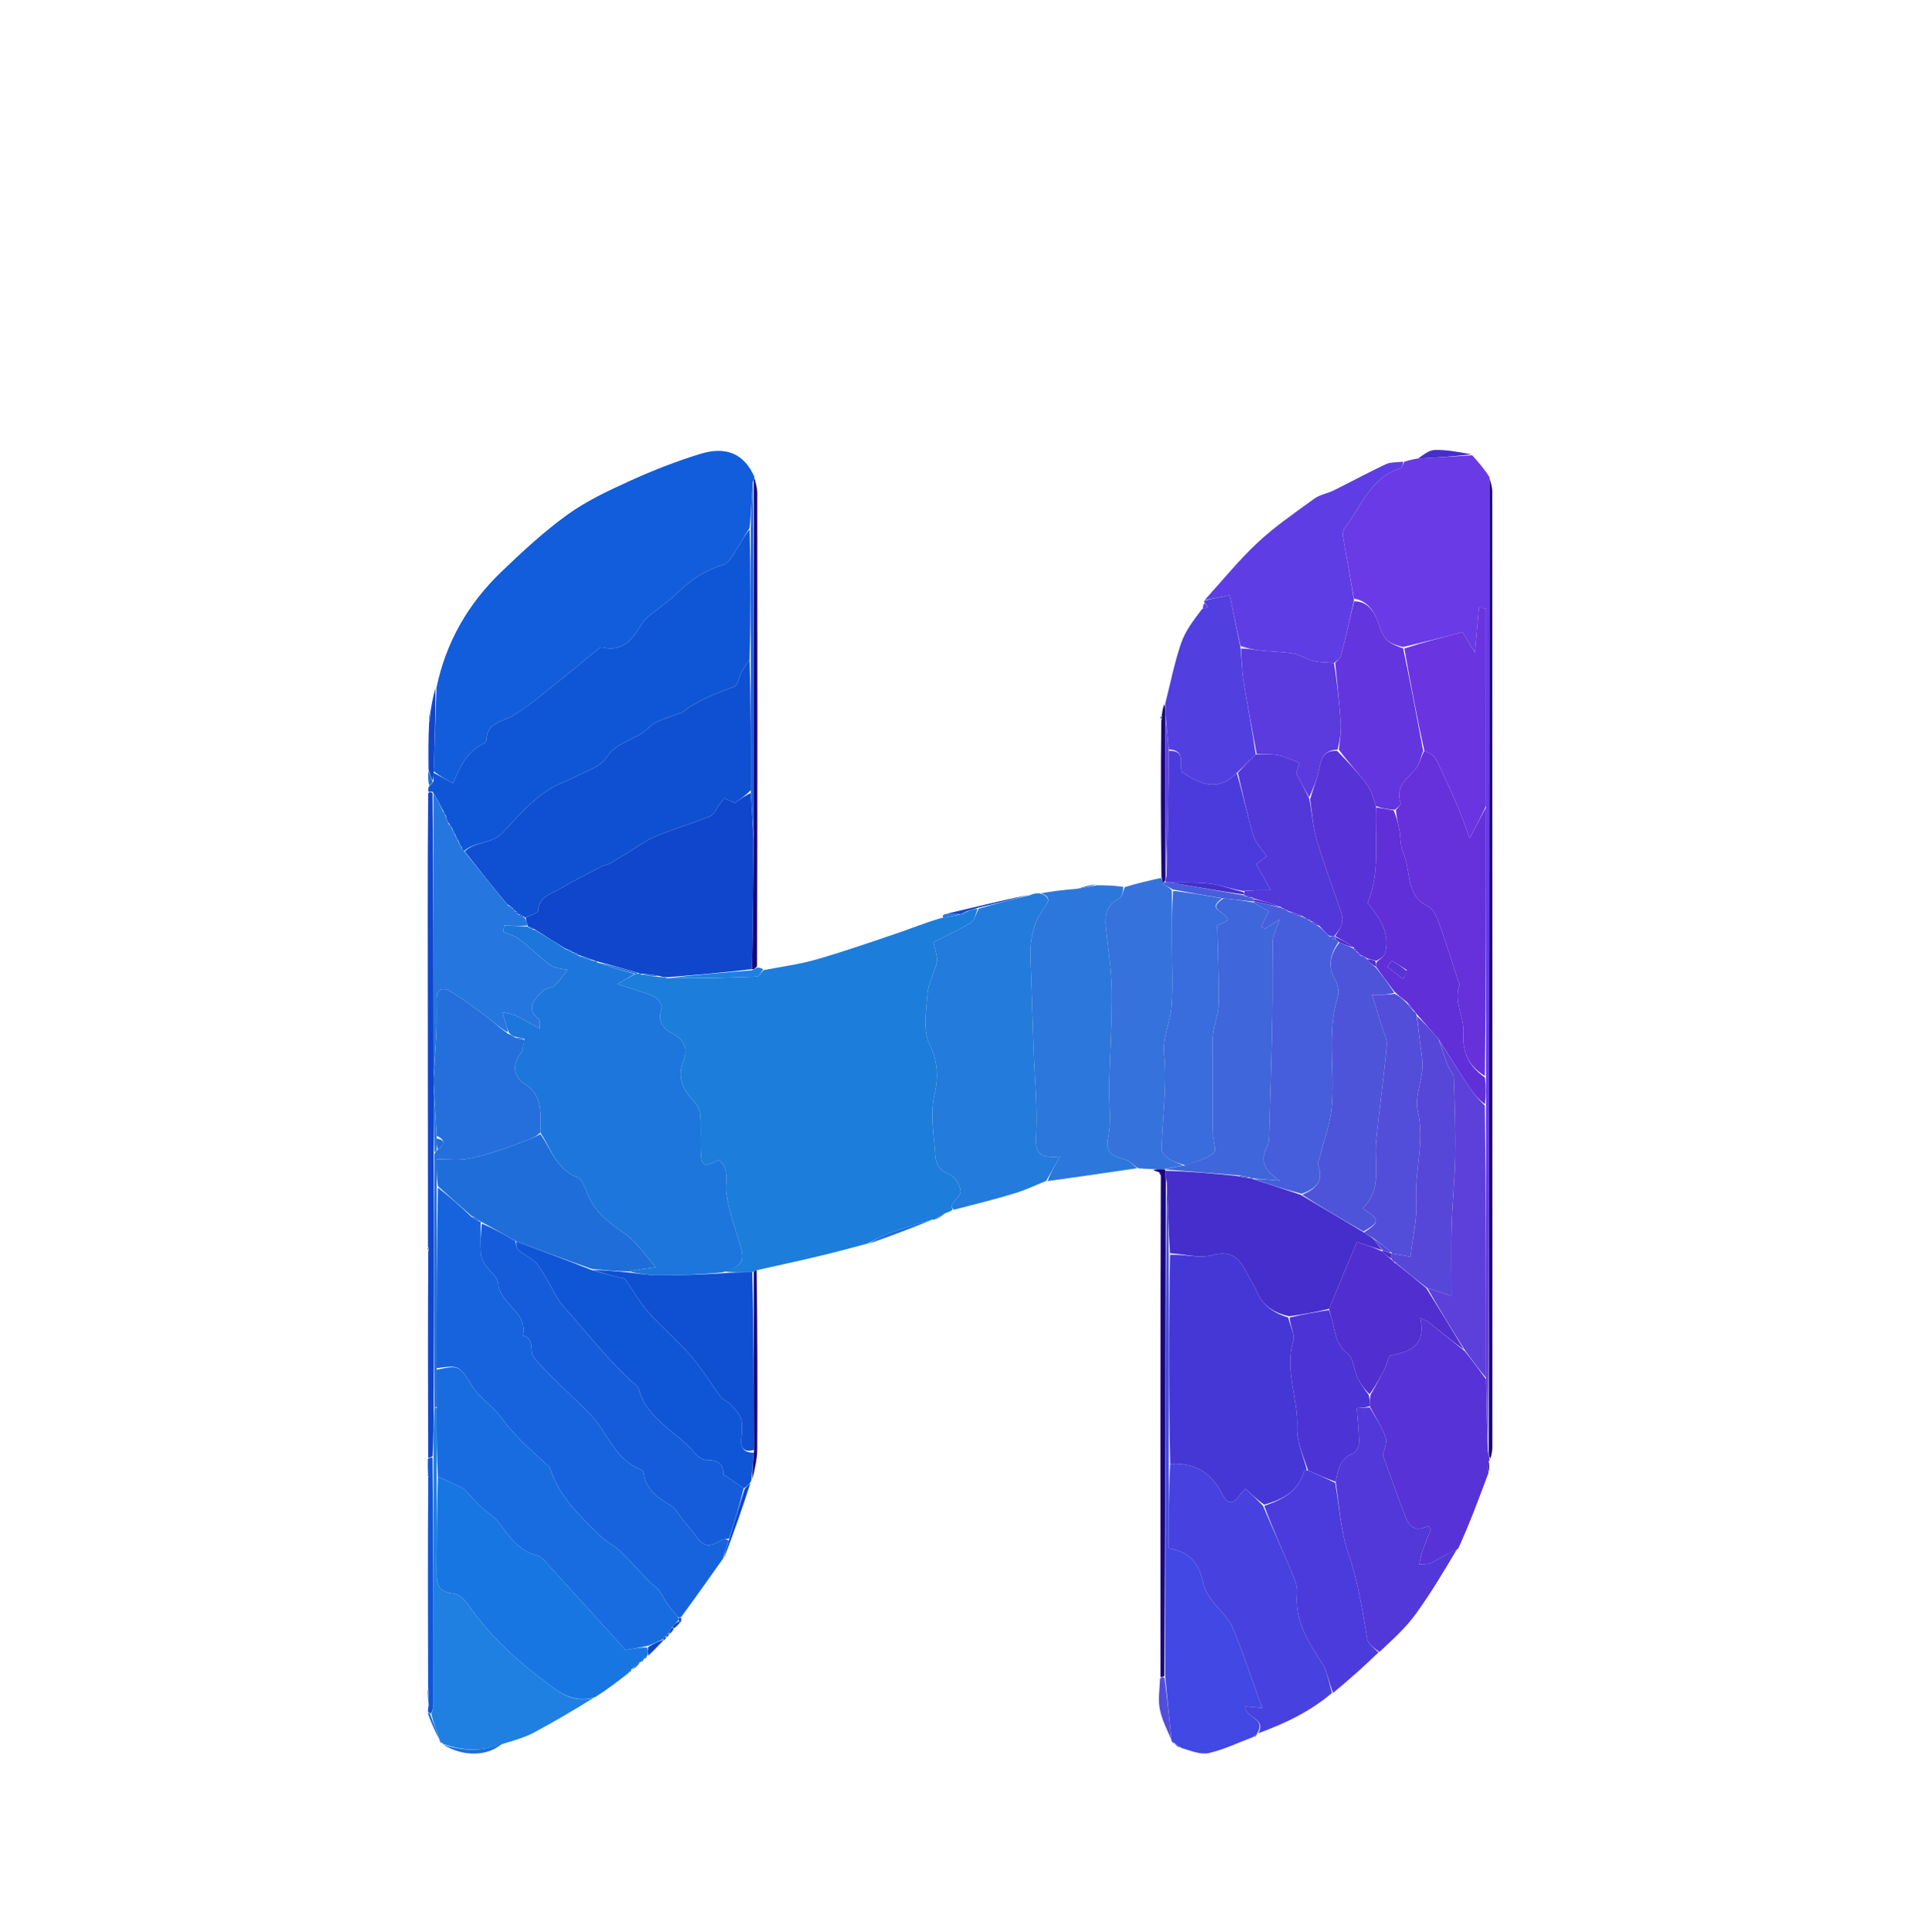 <svg version="1.1" id="Layer_1" xmlns="http://www.w3.org/2000/svg" xmlns:xlink="http://www.w3.org/1999/xlink" x="0px" y="0px"
	 width="100%" viewBox="0 0 614 615" enable-background="new 0 0 614 615" xml:space="preserve">

<path fill="#1C7DDB" opacity="1" stroke="none" 
	d="
M303.209,385.084 
	C302.745,385.412 302.281,385.739 301.15,386.074 
	C299.398,386.833 298.312,387.583 297.226,388.334 
	C297.226,388.334 297.259,388.256 296.829,388.18 
	C291.783,389.627 287.13,391.049 282.566,392.714 
	C280.298,393.541 278.193,394.815 276.013,395.886 
	C271.355,397.104 266.715,398.399 262.033,399.523 
	C255.34,401.13 248.616,402.613 241.256,404.24 
	C240.291,404.453 240.057,404.664 239.458,404.973 
	C236.01,405.001 233.007,405.021 230.226,404.761 
	C236.7,402.728 237.244,401.516 235.285,395.213 
	C233.72,390.176 231.919,385.12 231.213,379.938 
	C230.708,376.234 232.541,372.158 228.768,369.215 
	C223.805,371.777 223.106,371.343 223.009,365.516 
	C222.95,361.943 223.178,358.353 222.879,354.803 
	C222.755,353.336 221.867,351.7 220.845,350.583 
	C217.547,346.981 215.457,343.211 217.395,338.179 
	C218.899,334.274 218.232,331.148 214.178,329.044 
	C210.945,327.366 209.063,325.032 210.666,320.914 
	C210.994,320.072 209.365,317.688 208.146,317.168 
	C204.405,315.572 200.425,314.536 196.486,313.266 
	C198.491,312.088 200.245,311.059 202.28,310.01 
	C202.75,309.974 202.938,309.956 203.333,309.93 
	C203.54,309.923 203.954,309.944 204.215,310.239 
	C206.325,310.685 208.174,310.837 210.354,311.007 
	C211.129,311.056 211.571,311.086 212.325,311.39 
	C222.036,311.432 231.437,311.251 240.83,310.879 
	C241.599,310.849 242.316,309.526 243.057,308.804 
	C248.636,307.711 254.326,307.003 259.768,305.438 
	C268.63,302.89 277.353,299.848 286.089,296.881 
	C290.509,295.381 294.829,293.589 299.769,292.179 
	C302.221,291.938 304.097,291.449 305.987,290.98 
	C306,291 305.973,290.959 306.275,290.953 
	C307.052,290.629 307.528,290.311 308.317,289.947 
	C309.421,289.603 310.212,289.306 311.134,289.322 
	C310.547,291.025 310.185,293.016 309.042,293.698 
	C305.037,296.089 300.763,298.028 297.122,299.87 
	C297.7,302.948 298.549,304.738 298.219,306.273 
	C297.496,309.624 295.508,312.794 295.247,316.133 
	C294.819,321.618 293.705,327.983 295.908,332.5 
	C298.523,337.861 298.69,343.063 297.565,347.781 
	C295.919,354.681 297.306,361.1 297.708,367.746 
	C297.905,371.001 299.194,372.606 302.239,373.877 
	C303.911,374.574 305.497,377.121 305.754,379.019 
	C305.94,380.398 303.833,382.05 302.87,383.653 
	C302.689,383.953 303.081,384.598 303.209,385.084 
z"/>
<path fill="#115DDC" opacity="1" stroke="none" 
	d="
M138.954,218.84 
	C141.954,204.384 149.034,192.129 159.597,181.996 
	C166.296,175.571 173.164,169.187 180.674,163.782 
	C186.798,159.374 193.831,156.101 200.749,152.959 
	C207.9,149.711 215.278,146.841 222.776,144.513 
	C231.14,141.916 236.872,144.433 240.134,151.805 
	C240.014,152.657 239.958,152.852 239.626,153.346 
	C239.231,158.431 239.112,163.217 238.622,168.046 
	C237.166,170.073 236.218,172.15 234.96,174.018 
	C233.551,176.108 232.211,179.176 230.227,179.772 
	C224.328,181.544 219.623,184.738 215.359,188.974 
	C213.446,190.874 211.155,192.389 209.07,194.121 
	C207.553,195.38 205.708,196.459 204.679,198.052 
	C201.585,202.836 198.768,207.744 191.734,206.068 
	C191.445,205.999 191.011,206.089 190.783,206.275 
	C186.495,209.768 182.28,213.353 177.941,216.781 
	C173.127,220.584 168.468,224.691 163.234,227.814 
	C159.79,229.868 154.999,229.893 154.856,235.452 
	C154.846,235.861 154.465,236.464 154.099,236.63 
	C148.482,239.185 146.262,244.373 144.227,249.353 
	C142.098,248.189 140.078,247.086 138.045,245.515 
	C138.34,236.313 138.647,227.576 138.954,218.84 
z"/>
<path fill="#0F56D7" opacity="1" stroke="none" 
	d="
M138.058,245.982 
	C140.078,247.086 142.098,248.189 144.227,249.353 
	C146.262,244.373 148.482,239.185 154.099,236.63 
	C154.465,236.464 154.846,235.861 154.856,235.452 
	C154.999,229.893 159.79,229.868 163.234,227.814 
	C168.468,224.691 173.127,220.584 177.941,216.781 
	C182.28,213.353 186.495,209.768 190.783,206.275 
	C191.011,206.089 191.445,205.999 191.734,206.068 
	C198.768,207.744 201.585,202.836 204.679,198.052 
	C205.708,196.459 207.553,195.38 209.07,194.121 
	C211.155,192.389 213.446,190.874 215.359,188.974 
	C219.623,184.738 224.328,181.544 230.227,179.772 
	C232.211,179.176 233.551,176.108 234.96,174.018 
	C236.218,172.15 237.166,170.073 238.624,168.514 
	C238.995,182.626 238.994,196.312 238.618,210.048 
	C237.495,211.405 236.705,212.691 236.011,214.027 
	C235.204,215.577 234.845,218.137 233.66,218.582 
	C227.752,220.806 221.871,222.958 216.878,226.976 
	C216.773,227.06 216.532,226.953 216.389,227.015 
	C213.058,228.46 208.935,229.138 206.583,231.546 
	C202.614,235.61 196.4,235.865 193.027,241.152 
	C191.135,244.117 186.54,245.422 183.065,247.293 
	C180.49,248.678 177.597,249.513 175.125,251.043 
	C169.294,254.651 164.698,260.037 160.206,264.837 
	C156.33,268.979 151.253,267.724 147.707,270.91 
	C147.25,270.59 147.081,270.331 146.977,269.715 
	C146.632,268.944 146.306,268.475 145.99,268.003 
	C146.001,268 145.987,268.017 145.972,267.716 
	C145.631,266.948 145.306,266.482 144.99,266.007 
	C145,266 144.979,266.014 144.967,265.713 
	C144.63,264.947 144.305,264.482 143.99,264.008 
	C144,264 143.978,264.013 143.964,263.708 
	C143.607,262.942 143.263,262.481 142.687,261.849 
	C142.298,261.132 142.143,260.585 141.973,259.734 
	C141.634,258.95 141.311,258.47 140.838,257.68 
	C139.775,255.585 138.863,253.799 137.69,252.017 
	C137.083,252.024 136.736,252.027 136.389,252.03 
	C136.32,251.588 136.251,251.145 136.512,250.343 
	C137.215,249.681 137.587,249.377 137.975,248.687 
	C138.012,247.528 138.035,246.755 138.058,245.982 
z"/>
<path fill="#1763DE" opacity="1" stroke="none" 
	d="
M230.149,496.118 
	C225.849,502.196 221.548,508.274 216.866,514.652 
	C216.313,514.953 216.141,514.955 215.779,514.691 
	C214.502,513.107 213.332,511.846 212.354,510.451 
	C211.374,509.054 210.706,507.43 209.67,506.084 
	C208.917,505.106 207.709,504.494 206.838,503.59 
	C203.698,500.333 200.73,496.902 197.467,493.777 
	C195.498,491.891 192.878,490.679 190.942,488.768 
	C184.565,482.474 177.948,476.314 175.086,467.382 
	C174.906,466.821 174.26,466.383 173.776,465.947 
	C168.659,461.34 163.558,456.777 159.459,451.116 
	C156.93,447.622 152.873,445.183 150.568,441.587 
	C146.132,434.667 146.445,434.466 139.006,435.528 
	C139.004,416.038 139.005,397.017 139.371,378.001 
	C143.158,381 146.58,383.995 150.053,387.335 
	C151.07,388.12 152.036,388.559 153.001,388.999 
	C153,389 153.002,388.997 153.001,389.461 
	C153,392.92 152.881,395.923 153.06,398.908 
	C153.133,400.12 153.66,401.421 154.329,402.456 
	C155.682,404.552 158.395,406.406 158.56,408.515 
	C159.084,415.204 168.161,417.618 166.406,425.139 
	C170.405,426.05 168.362,430.045 169.871,431.969 
	C172.681,435.554 176.147,438.63 179.384,441.873 
	C182.308,444.803 185.402,447.571 188.224,450.594 
	C193.527,456.273 195.83,464.703 204.006,467.771 
	C204.4,467.919 204.84,468.493 204.894,468.916 
	C205.593,474.359 209.613,476.861 213.775,479.411 
	C215.088,480.216 215.856,481.908 216.884,483.185 
	C218.667,485.399 220.526,487.554 222.229,489.827 
	C224.757,493.201 227.312,491.469 229.971,490.09 
	C230.501,489.815 231.282,490.025 231.918,490.348 
	C231.309,492.496 230.729,494.307 230.149,496.118 
z"/>
<path fill="#237BDC" opacity="1" stroke="none" 
	d="
M303.609,385.089 
	C303.081,384.598 302.689,383.953 302.87,383.653 
	C303.833,382.05 305.94,380.398 305.754,379.019 
	C305.497,377.121 303.911,374.574 302.239,373.877 
	C299.194,372.606 297.905,371.001 297.708,367.746 
	C297.306,361.1 295.919,354.681 297.565,347.781 
	C298.69,343.063 298.523,337.861 295.908,332.5 
	C293.705,327.983 294.819,321.618 295.247,316.133 
	C295.508,312.794 297.496,309.624 298.219,306.273 
	C298.549,304.738 297.7,302.948 297.122,299.87 
	C300.763,298.028 305.037,296.089 309.042,293.698 
	C310.185,293.016 310.547,291.025 311.514,289.26 
	C317.083,287.591 322.405,286.298 327.727,285.005 
	C328.439,284.681 329.151,284.357 330.668,284.326 
	C334.798,285.39 333.642,287.283 332.416,288.928 
	C328.865,293.69 327.787,299.082 327.995,304.87 
	C328.348,314.705 328.656,324.541 329.003,334.376 
	C329.321,343.395 330.25,352.444 329.771,361.418 
	C329.502,366.451 330.218,368.879 337.359,368.135 
	C335.447,371.551 334.23,373.723 333.013,375.895 
	C329.741,377.211 326.543,378.769 323.181,379.792 
	C316.84,381.721 310.405,383.343 303.609,385.089 
z"/>
<path fill="#693AE5" opacity="1" stroke="none" 
	d="
M446.994,146.977 
	C448.083,146.644 449.173,146.31 451.032,145.993 
	C457.397,145.643 462.993,145.275 468.588,144.908 
	C470.451,146.98 472.313,149.051 474.13,151.947 
	C474.056,221.54 474.046,290.308 473.993,359.076 
	C473.966,393.373 473.86,427.671 473.541,461.642 
	C473.188,453.883 473.084,446.452 472.988,438.549 
	C472.997,409.383 472.998,380.688 473.001,351.543 
	C472.999,348.396 472.996,345.699 472.996,342.532 
	C472.996,313.712 472.992,285.36 472.992,256.538 
	C472.997,235.249 472.997,214.429 472.997,193.61 
	C472.243,193.564 471.489,193.518 470.734,193.472 
	C470.349,197.794 469.964,202.116 469.462,207.742 
	C467.668,204.789 466.562,202.969 465.5,201.221 
	C459.088,202.878 453.044,204.439 446.618,205.956 
	C442.983,205.055 440.705,204.232 439.301,199.993 
	C438.241,196.796 436.548,191.34 430.99,190.578 
	C429.813,183.737 428.608,177.325 427.522,170.893 
	C427.372,170.005 427.508,168.786 428.024,168.114 
	C433.32,161.215 436.193,152.036 445.776,149.092 
	C446.345,148.917 446.595,147.706 446.994,146.977 
z"/>
<path fill="#2C77DC" opacity="1" stroke="none" 
	d="
M333.418,375.958 
	C334.23,373.723 335.447,371.551 337.359,368.135 
	C330.218,368.879 329.502,366.451 329.771,361.418 
	C330.25,352.444 329.321,343.395 329.003,334.376 
	C328.656,324.541 328.348,314.705 327.995,304.87 
	C327.787,299.082 328.865,293.69 332.416,288.928 
	C333.642,287.283 334.798,285.39 331.253,284.381 
	C334.65,283.723 338.267,283.302 342.68,282.924 
	C345.348,282.578 347.219,282.189 349.089,281.801 
	C351.768,281.814 354.446,281.826 357.557,282.303 
	C357.407,283.904 357.108,285.638 356.191,286.076 
	C352.089,288.034 351.605,291.381 351.996,295.266 
	C352.673,302.007 353.8,308.747 353.873,315.496 
	C353.98,325.464 353.27,335.438 353.023,345.413 
	C352.887,350.907 353.824,356.578 352.745,361.857 
	C351.644,367.239 354.329,367.988 358.089,369.068 
	C359.538,369.484 360.7,370.896 361.993,371.855 
	C352.603,373.243 343.212,374.632 333.418,375.958 
z"/>
<path fill="#4741DF" opacity="1" stroke="none" 
	d="
M423.998,538.855 
	C417.147,544.758 409.11,548.584 400.504,551.729 
	C403.266,546.781 396.336,547.012 396.361,543.156 
	C398.501,543.368 400.444,543.561 401.755,543.691 
	C398.648,535.095 395.846,526.396 392.301,518.011 
	C390.911,514.724 387.759,512.211 385.599,509.209 
	C384.51,507.695 383.441,505.962 383.058,504.179 
	C381.578,497.29 378.585,494.005 372.025,492.836 
	C372.025,483.91 372.025,474.945 372.457,465.986 
	C380.484,465.497 385.714,468.95 389.048,475.621 
	C390.606,478.74 392.409,479.075 394.493,476.038 
	C395.011,475.283 395.705,474.649 396.393,473.875 
	C398.42,475.728 400.211,477.364 402.039,479.365 
	C405.049,486.482 408.1,493.201 410.95,500.004 
	C411.898,502.266 413.071,504.81 412.866,507.111 
	C412.077,515.941 416.402,522.639 420.881,529.539 
	C422.607,532.198 422.998,535.724 423.998,538.855 
z"/>
<path fill="#1876E3" opacity="1" stroke="none" 
	d="
M200.083,532.517 
	C196.825,535.063 193.567,537.61 189.548,540.154 
	C181.6,542.648 176.598,537.54 171.983,534.081 
	C163.159,527.466 155.151,519.714 148.802,510.463 
	C147.772,508.961 145.799,507.326 144.14,507.184 
	C139.507,506.79 138.934,504.094 138.97,500.36 
	C139.066,490.241 139.004,480.12 139.371,470.041 
	C142.473,471.39 145.21,472.698 147.59,473.836 
	C149.563,475.924 151.321,477.939 153.248,479.777 
	C154.918,481.369 157.095,482.513 158.496,484.291 
	C161.969,488.698 164.825,493.619 170.926,495.081 
	C172.22,495.391 173.349,496.795 174.345,497.887 
	C182.835,507.202 191.277,516.561 199.104,525.21 
	C201.938,524.717 203.981,524.362 206.016,524.391 
	C206.028,525.547 206.048,526.317 206.068,527.086 
	C206.068,527.086 206.007,527.041 205.795,527.122 
	C205.397,527.493 205.212,527.783 205.026,528.072 
	C205.026,528.072 205.006,528.007 204.791,528.103 
	C204.388,528.484 204.201,528.768 204.013,529.052 
	C204.013,529.052 204.001,528.999 203.683,529.035 
	C202.647,529.82 201.928,530.569 201.209,531.319 
	C201.209,531.319 201.046,531.218 200.803,531.275 
	C200.401,531.727 200.242,532.122 200.083,532.517 
z"/>
<path fill="#5732D6" opacity="1" stroke="none" 
	d="
M472.979,439.02 
	C473.084,446.452 473.188,453.883 473.592,462.065 
	C473.964,463.376 474.036,463.937 474.109,464.498 
	C474.109,464.498 474.281,464.793 473.885,465.057 
	C473.585,466.492 473.681,467.662 473.777,468.832 
	C470.808,476.849 467.839,484.866 464.136,492.964 
	C460.767,494.542 458.191,496.16 455.472,497.48 
	C454.391,498.005 452.991,497.873 451.736,498.039 
	C452.069,496.616 452.286,495.152 452.761,493.778 
	C453.57,491.437 454.54,489.153 455.442,486.845 
	C455.141,486.465 454.84,486.086 454.539,485.706 
	C449.978,488.066 448.32,485.32 447.129,482.214 
	C444.771,476.068 442.594,469.851 440.16,463.163 
	C440.399,461.904 441.654,459.432 441.048,457.564 
	C439.952,454.186 437.745,451.169 436.001,447.601 
	C436,446.134 436,445.067 436.312,443.846 
	C438.082,440.85 439.567,438.021 440.986,435.159 
	C441.608,433.906 441.914,431.595 442.677,431.454 
	C449.009,430.277 453.998,428.153 452.071,419.524 
	C453.72,420.342 454.332,420.523 454.793,420.894 
	C458.546,423.908 462.271,426.958 466.31,430.153 
	C468.736,433.212 470.858,436.116 472.979,439.02 
z"/>
<path fill="#5E3EE4" opacity="1" stroke="none" 
	d="
M446.656,146.956 
	C446.595,147.706 446.345,148.917 445.776,149.092 
	C436.193,152.036 433.32,161.215 428.024,168.114 
	C427.508,168.786 427.372,170.005 427.522,170.893 
	C428.608,177.325 429.813,183.737 430.984,190.965 
	C429.617,197.462 428.299,203.162 426.82,208.821 
	C426.604,209.649 425.625,210.279 424.623,211.042 
	C422.145,210.869 419.982,210.889 417.954,210.377 
	C415.799,209.833 413.835,208.422 411.674,208.043 
	C408.241,207.442 404.706,207.451 401.228,207.071 
	C399.139,206.843 397.076,206.366 394.842,205.636 
	C393.587,199.981 392.492,194.692 391.406,189.449 
	C388.51,190.016 385.975,190.513 383.44,191.01 
	C389.025,184.876 394.255,178.36 400.3,172.719 
	C405.851,167.538 412.204,163.194 418.371,158.712 
	C420.129,157.434 422.531,157.082 424.533,156.093 
	C430.066,153.359 435.493,150.404 441.077,147.781 
	C442.617,147.058 444.56,147.193 446.656,146.956 
z"/>
<path fill="#3572DB" opacity="1" stroke="none" 
	d="
M362.409,371.918 
	C360.7,370.896 359.538,369.484 358.089,369.068 
	C354.329,367.988 351.644,367.239 352.745,361.857 
	C353.824,356.578 352.887,350.907 353.023,345.413 
	C353.27,335.438 353.98,325.464 353.873,315.496 
	C353.8,308.747 352.673,302.007 351.996,295.266 
	C351.605,291.381 352.089,288.034 356.191,286.076 
	C357.108,285.638 357.407,283.904 357.997,282.397 
	C361.704,281.215 365.404,280.404 369.498,279.476 
	C369.94,279.882 369.987,280.405 370.181,281.198 
	C371.22,281.98 372.112,282.491 373.002,283.402 
	C373.003,289.302 373.007,294.803 373.008,300.305 
	C373.008,307.027 373.387,313.779 372.88,320.463 
	C372.494,325.559 370.002,330.035 370.555,335.787 
	C371.506,345.694 369.969,355.832 369.715,365.879 
	C369.69,366.891 371.129,368.215 372.202,368.913 
	C373.642,369.851 375.386,370.322 376.587,370.996 
	C374.394,371.382 372.613,371.766 370.451,372.138 
	C369.052,372.135 368.035,372.142 367.019,372.15 
	C365.621,372.093 364.223,372.037 362.409,371.918 
z"/>
<path fill="#0F56D7" opacity="1" stroke="none" 
	d="
M239.174,471.047 
	C239.174,471.047 239.115,471.449 238.863,471.811 
	C238.071,472.781 237.53,473.388 236.71,473.756 
	C234.576,472.263 232.721,471.011 230.283,469.364 
	C230.366,466.825 229.171,464.637 225.115,464.762 
	C223.844,464.801 222.171,463.731 221.292,462.665 
	C215.503,455.642 205.893,451.963 203.311,442.083 
	C203.023,440.984 201.483,440.224 200.552,439.28 
	C198.037,436.731 195.442,434.252 193.053,431.589 
	C189.167,427.256 185.417,422.802 181.615,418.395 
	C180.35,416.927 178.9,415.571 177.888,413.944 
	C175.578,410.228 173.784,406.154 171.19,402.665 
	C169.696,400.656 166.949,399.62 164.979,397.901 
	C164.315,397.321 164.309,395.987 164.328,395.142 
	C172.439,398.171 180.223,401.056 188.239,404.237 
	C192.454,405.497 196.439,406.462 198.878,407.052 
	C201.914,411.399 203.954,415.006 206.653,418.024 
	C210.87,422.74 215.789,426.835 219.929,431.61 
	C223.436,435.654 226.202,440.332 229.431,444.627 
	C230.172,445.613 231.618,446.044 232.473,446.975 
	C233.767,448.385 235.342,449.858 235.852,451.583 
	C236.438,453.571 236.15,455.876 235.964,458.019 
	C235.701,461.044 236.858,462.402 239.954,462.416 
	C239.719,465.565 239.446,468.306 239.174,471.047 
z"/>
<path fill="#4148E4" opacity="1" stroke="none" 
	d="
M372.025,465.979 
	C372.025,474.945 372.025,483.91 372.025,492.836 
	C378.585,494.005 381.578,497.29 383.058,504.179 
	C383.441,505.962 384.51,507.695 385.599,509.209 
	C387.759,512.211 390.911,514.724 392.301,518.011 
	C395.846,526.396 398.648,535.095 401.755,543.691 
	C400.444,543.561 398.501,543.368 396.361,543.156 
	C396.336,547.012 403.266,546.781 400.142,551.765 
	C400.154,552.141 400.1,552.097 399.896,552.144 
	C399.381,552.328 399.156,552.552 399.018,552.863 
	C394.318,554.639 389.724,556.864 384.875,558.01 
	C382.285,558.622 379.256,557.374 376.059,556.412 
	C375.101,555.608 374.509,555.355 373.917,555.102 
	C373.917,555.102 374.003,555.005 373.867,554.815 
	C373.435,554.466 373.14,554.307 372.844,554.147 
	C372.844,554.147 372.865,554.001 372.854,553.674 
	C372.193,546.88 371.543,540.413 370.869,533.481 
	C370.93,480.697 371.015,428.379 371.378,376.359 
	C371.775,384.103 371.895,391.548 372.009,399.463 
	C372.01,421.948 372.017,443.963 372.025,465.979 
z"/>
<path fill="#1F80E2" opacity="1" stroke="none" 
	d="
M139.005,470 
	C139.004,480.12 139.066,490.241 138.97,500.36 
	C138.934,504.094 139.507,506.79 144.14,507.184 
	C145.799,507.326 147.772,508.961 148.802,510.463 
	C155.151,519.714 163.159,527.466 171.983,534.081 
	C176.598,537.54 181.6,542.648 189.232,540.26 
	C183.068,544.123 176.525,547.996 169.824,551.572 
	C167.042,553.056 163.921,553.907 160.16,555.073 
	C153.21,557.754 147.056,557.252 140.903,555.088 
	C140.903,555.088 140.974,555.014 140.865,554.814 
	C140.459,554.438 140.161,554.262 139.863,554.086 
	C139.863,554.086 139.938,554.134 139.922,553.772 
	C138.945,550.907 137.985,548.404 137.322,545.62 
	C137.734,544.358 137.946,543.377 137.947,542.396 
	C137.968,516.259 137.968,490.122 137.979,463.519 
	C138.01,458.039 138.032,453.024 138.288,448.008 
	C138.522,448.006 138.991,448.01 138.992,448.478 
	C138.997,455.964 139.001,462.982 139.005,470 
z"/>
<path fill="#5237D9" opacity="1" stroke="none" 
	d="
M436.001,448.001 
	C437.745,451.169 439.952,454.186 441.048,457.564 
	C441.654,459.432 440.399,461.904 440.16,463.163 
	C442.594,469.851 444.771,476.068 447.129,482.214 
	C448.32,485.32 449.978,488.066 454.539,485.706 
	C454.84,486.086 455.141,486.465 455.442,486.845 
	C454.54,489.153 453.57,491.437 452.761,493.778 
	C452.286,495.152 452.069,496.616 451.736,498.039 
	C452.991,497.873 454.391,498.005 455.472,497.48 
	C458.191,496.16 460.767,494.542 463.792,493.057 
	C459.671,500.026 455.42,507.172 450.551,513.868 
	C447.416,518.18 443.374,521.833 439.069,525.853 
	C437.302,524.544 435.482,523.285 435.224,521.761 
	C433.674,512.626 432.331,503.554 429.252,494.659 
	C426.766,487.477 426.341,479.581 425.153,471.652 
	C426.013,467.767 426.481,464.197 430.652,462.641 
	C431.606,462.285 432.576,460.481 432.579,459.34 
	C432.591,455.737 432.148,452.132 431.859,448.223 
	C433.077,448.158 434.539,448.08 436.001,448.001 
z"/>
<path fill="#4C3BDC" opacity="1" stroke="none" 
	d="
M425.001,472.001 
	C426.341,479.581 426.766,487.477 429.252,494.659 
	C432.331,503.554 433.674,512.626 435.224,521.761 
	C435.482,523.285 437.302,524.544 438.761,525.987 
	C434.307,530.327 429.493,534.606 424.339,538.87 
	C422.998,535.724 422.607,532.198 420.881,529.539 
	C416.402,522.639 412.077,515.941 412.866,507.111 
	C413.071,504.81 411.898,502.266 410.95,500.004 
	C408.1,493.201 405.049,486.482 402.409,479.322 
	C408.521,477.289 413.309,474.525 415.084,468.247 
	C415.128,468.09 415.683,468.078 416.356,468.035 
	C419.475,469.381 422.238,470.691 425.001,472.001 
z"/>
<path fill="#523FDF" opacity="1" stroke="none" 
	d="
M383.361,191.205 
	C385.975,190.513 388.51,190.016 391.406,189.449 
	C392.492,194.692 393.587,199.981 394.841,206.092 
	C395.259,210.188 395.293,213.5 395.82,216.731 
	C397.091,224.507 398.592,232.246 399.697,240.153 
	C397.595,242.204 395.796,244.102 393.647,246.036 
	C387.676,252.22 382.029,249.65 376.166,245.71 
	C375.233,243.56 377.726,238.763 372.004,238.551 
	C371.673,234.74 371.345,231.381 370.981,227.617 
	C370.929,226.126 370.914,225.041 370.898,223.956 
	C372.532,217.545 373.805,211.011 375.933,204.768 
	C377.253,200.893 379.868,197.46 382.625,193.855 
	C383.738,193.637 384.129,193.394 384.519,193.151 
	C384.127,192.706 383.735,192.261 383.343,191.816 
	C383.343,191.816 383.281,191.4 383.361,191.205 
z"/>
<path fill="#0F46CB" opacity="1" stroke="none" 
	d="
M138.054,448.01 
	C138.032,453.024 138.01,458.039 137.699,463.522 
	C137.034,463.991 136.659,463.99 136.284,463.989 
	C136.23,442.293 136.176,420.597 136.318,398.348 
	C136.691,397.453 136.594,397.198 136.226,397.03 
	C136.2,361.3 136.167,325.569 136.15,289.839 
	C136.144,277.54 136.178,265.241 136.292,252.486 
	C136.736,252.027 137.083,252.024 137.694,252.485 
	C137.985,282.956 138.012,312.964 138.025,343.315 
	C138.021,344.115 138.03,344.572 138.026,345.494 
	C138.032,352.962 138.05,359.965 138.049,367.438 
	C138.038,394.609 138.046,421.309 138.054,448.01 
z"/>
<path fill="#1B077C" opacity="1" stroke="none" 
	d="
M371.101,376.06 
	C371.015,428.379 370.93,480.697 370.615,533.497 
	C370.052,533.927 369.717,533.875 369.382,533.824 
	C369.355,480.897 369.328,427.97 369.493,374.422 
	C369.405,373.561 369.127,373.323 368.848,373.084 
	C368.301,372.95 367.754,372.816 367.113,372.416 
	C368.035,372.142 369.052,372.135 370.44,372.172 
	C370.811,372.216 370.859,372.268 370.883,372.643 
	C370.972,374.032 371.036,375.046 371.101,376.06 
z"/>
<path fill="#1B077C" opacity="1" stroke="none" 
	d="
M474.438,464.184 
	C474.036,463.937 473.964,463.376 473.841,462.392 
	C473.86,427.671 473.966,393.373 473.993,359.076 
	C474.046,290.308 474.056,221.54 474.119,152.296 
	C474.442,153.387 474.981,154.954 474.981,156.521 
	C475.026,257.813 475.029,359.106 475.022,460.398 
	C475.022,461.555 474.856,462.712 474.438,464.184 
z"/>
<path fill="#1B077C" opacity="1" stroke="none" 
	d="
M239.902,153.048 
	C239.958,152.852 240.014,152.657 240.158,152.17 
	C240.524,153.612 241.041,155.345 241.043,157.079 
	C241.101,207.001 241.107,256.923 240.973,307.557 
	C240.3,308.466 239.777,308.661 239.39,308.484 
	C239.637,294.371 239.748,280.63 239.9,266.433 
	C239.929,228.334 239.916,190.691 239.902,153.048 
z"/>
<path fill="#0F56D7" opacity="1" stroke="none" 
	d="
M136.189,464.399 
	C136.659,463.99 137.034,463.991 137.69,463.988 
	C137.968,490.122 137.968,516.259 137.947,542.396 
	C137.946,543.377 137.734,544.358 137.242,545.435 
	C136.727,545.286 136.528,545.109 136.268,545.002 
	C136.222,544.546 136.175,544.091 136.43,543.031 
	C136.578,540.627 136.424,538.827 136.27,537.027 
	C136.211,514.991 136.152,492.954 136.305,470.361 
	C136.423,469.539 136.327,469.273 136.232,469.008 
	C136.186,467.609 136.14,466.209 136.189,464.399 
z"/>
<path fill="#1B077C" opacity="1" stroke="none" 
	d="
M370.581,224.124 
	C370.914,225.041 370.929,226.126 370.936,228.081 
	C370.969,245.62 371.01,262.287 371.004,279.265 
	C370.888,279.986 370.82,280.398 370.57,280.823 
	C370.388,280.838 370.035,280.927 370.035,280.927 
	C369.987,280.405 369.94,279.882 369.693,279.19 
	C369.469,262.651 369.443,246.282 369.639,229.298 
	C369.997,228.386 369.964,228.109 369.763,227.851 
	C369.93,226.664 370.097,225.478 370.581,224.124 
z"/>
<path fill="#1B077C" opacity="1" stroke="none" 
	d="
M239.502,470.851 
	C239.446,468.306 239.719,465.565 240.001,461.948 
	C239.975,442.37 239.939,423.668 239.903,404.965 
	C240.057,404.664 240.291,404.453 240.845,404.315 
	C241.085,423.292 241.145,442.286 241.034,461.279 
	C241.016,464.407 240.251,467.53 239.502,470.851 
z"/>
<path fill="#0F46CB" opacity="1" stroke="none" 
	d="
M138.045,245.515 
	C138.035,246.755 138.012,247.528 137.73,248.48 
	C137.119,247.459 136.766,246.26 136.414,245.061 
	C136.363,240.285 136.312,235.51 136.594,230.04 
	C136.931,228.57 136.935,227.794 136.939,227.018 
	C137.377,224.414 137.816,221.81 138.604,219.023 
	C138.647,227.576 138.34,236.313 138.045,245.515 
z"/>
<path fill="#1F80E2" opacity="1" stroke="none" 
	d="
M239.253,308.857 
	C239.777,308.661 240.3,308.466 240.961,308.01 
	C241.66,307.926 242.223,308.102 242.921,308.541 
	C242.316,309.526 241.599,310.849 240.83,310.879 
	C231.437,311.251 222.036,311.432 212.787,311.343 
	C221.709,310.3 230.481,309.579 239.253,308.857 
z"/>
<path fill="#0F46CB" opacity="1" stroke="none" 
	d="
M327.823,284.752 
	C322.405,286.298 317.083,287.591 311.382,288.947 
	C310.212,289.306 309.421,289.603 308.017,289.961 
	C306.926,290.334 306.449,290.646 305.973,290.959 
	C305.973,290.959 306,291 305.566,290.983 
	C303.728,290.961 302.325,290.956 300.922,290.951 
	C309.921,288.8 318.92,286.65 327.823,284.752 
z"/>
<path fill="#452ECC" opacity="1" stroke="none" 
	d="
M468.381,144.611 
	C462.993,145.275 457.397,145.643 451.329,145.983 
	C452.792,144.997 454.704,143.303 456.669,143.239 
	C460.488,143.113 464.337,143.903 468.381,144.611 
z"/>
<path fill="#0F46CB" opacity="1" stroke="none" 
	d="
M236.989,473.995 
	C237.53,473.388 238.071,472.781 238.876,472.014 
	C236.358,479.846 233.574,487.838 230.47,495.974 
	C230.729,494.307 231.309,492.496 232.079,490.027 
	C233.843,484.244 235.416,479.12 236.989,473.995 
z"/>
<path fill="#524ED9" opacity="1" stroke="none" 
	d="
M369.249,534.286 
	C369.717,533.875 370.052,533.927 370.64,533.962 
	C371.543,540.413 372.193,546.88 372.83,553.745 
	C371.554,550.788 369.861,547.521 369.16,544.053 
	C368.558,541.07 369.087,537.859 369.249,534.286 
z"/>
<path fill="#1F6DD9" opacity="1" stroke="none" 
	d="
M276.398,395.932 
	C278.193,394.815 280.298,393.541 282.566,392.714 
	C287.13,391.049 291.783,389.627 296.796,388.207 
	C290.389,390.865 283.585,393.421 276.398,395.932 
z"/>
<path fill="#1F6DD9" opacity="1" stroke="none" 
	d="
M141.081,555.392 
	C147.056,557.252 153.21,557.754 159.771,555.088 
	C155.156,559.059 147.681,559.304 141.081,555.392 
z"/>
<path fill="#1F6DD9" opacity="1" stroke="none" 
	d="
M136.172,545.392 
	C136.528,545.109 136.727,545.286 136.944,545.716 
	C137.985,548.404 138.945,550.907 139.878,553.782 
	C138.592,551.363 137.334,548.573 136.172,545.392 
z"/>
<path fill="#0F46CB" opacity="1" stroke="none" 
	d="
M206.38,526.983 
	C206.048,526.317 206.028,525.547 206.323,524.256 
	C208.08,523.14 209.521,522.545 211.01,522.003 
	C211.059,522.057 211.162,522.158 211.162,522.158 
	C209.672,523.732 208.182,525.306 206.38,526.983 
z"/>
<path fill="#3572DB" opacity="1" stroke="none" 
	d="
M348.861,281.492 
	C347.219,282.189 345.348,282.578 343.114,282.936 
	C344.711,282.331 346.672,281.757 348.861,281.492 
z"/>
<path fill="#237BDC" opacity="1" stroke="none" 
	d="
M300.686,291.01 
	C302.325,290.956 303.728,290.961 305.553,290.963 
	C304.097,291.449 302.221,291.938 300.141,292.144 
	C299.978,291.513 300.149,291.249 300.686,291.01 
z"/>
<path fill="#1F6DD9" opacity="1" stroke="none" 
	d="
M297.582,388.311 
	C298.312,387.583 299.398,386.833 300.84,386.081 
	C300.111,386.816 299.024,387.552 297.582,388.311 
z"/>
<path fill="#1F6DD9" opacity="1" stroke="none" 
	d="
M136.17,537.443 
	C136.424,538.827 136.578,540.627 136.504,542.694 
	C136.207,541.261 136.139,539.559 136.17,537.443 
z"/>
<path fill="#1F6DD9" opacity="1" stroke="none" 
	d="
M136.3,245.464 
	C136.766,246.26 137.119,247.459 137.716,248.866 
	C137.587,249.377 137.215,249.681 136.592,250.013 
	C136.29,248.651 136.239,247.259 136.3,245.464 
z"/>
<path fill="#1B077C" opacity="1" stroke="none" 
	d="
M473.901,468.469 
	C473.681,467.662 473.585,466.492 473.773,465.187 
	C474.047,466.07 474.036,467.088 473.901,468.469 
z"/>
<path fill="#0F46CB" opacity="1" stroke="none" 
	d="
M201.528,531.324 
	C201.928,530.569 202.647,529.82 203.707,529.048 
	C203.315,529.793 202.581,530.562 201.528,531.324 
z"/>
<path fill="#5E3EE4" opacity="1" stroke="none" 
	d="
M383.221,192.058 
	C383.735,192.261 384.127,192.706 384.519,193.151 
	C384.129,193.394 383.738,193.637 382.993,193.871 
	C382.792,193.342 382.945,192.821 383.221,192.058 
z"/>
<path fill="#1F6DD9" opacity="1" stroke="none" 
	d="
M136.741,227.242 
	C136.935,227.794 136.931,228.57 136.78,229.599 
	C136.603,229.056 136.573,228.261 136.741,227.242 
z"/>
<path fill="#0F46CB" opacity="1" stroke="none" 
	d="
M216.418,516.488 
	C215.95,517.065 215.482,517.642 214.639,518.232 
	C214.264,518.244 213.967,517.969 214.084,517.703 
	C214.782,516.943 215.362,516.45 216.062,516.089 
	C216.182,516.22 216.418,516.488 216.418,516.488 
z"/>
<path fill="#0F46CB" opacity="1" stroke="none" 
	d="
M214.406,518.389 
	C214.223,518.97 213.898,519.408 213.295,519.931 
	C213.016,520.018 212.95,519.962 212.972,519.664 
	C213.319,518.9 213.643,518.435 213.967,517.969 
	C213.967,517.969 214.264,518.244 214.406,518.389 
z"/>
<path fill="#0F46CB" opacity="1" stroke="none" 
	d="
M215.97,514.956 
	C216.141,514.955 216.313,514.953 216.74,514.966 
	C216.925,515.431 216.854,515.882 216.6,516.41 
	C216.418,516.488 216.182,516.22 216.069,515.839 
	C215.961,515.29 215.965,515.123 215.97,514.956 
z"/>
<path fill="#524ED9" opacity="1" stroke="none" 
	d="
M374.069,555.374 
	C374.509,555.355 375.101,555.608 375.771,556.193 
	C375.306,556.233 374.764,555.939 374.069,555.374 
z"/>
<path fill="#0F46CB" opacity="1" stroke="none" 
	d="
M200.41,532.371 
	C200.242,532.122 200.401,531.727 200.852,531.193 
	C201.008,531.444 200.872,531.835 200.41,532.371 
z"/>
<path fill="#1F6DD9" opacity="1" stroke="none" 
	d="
M136.157,469.254 
	C136.327,469.273 136.423,469.539 136.378,469.896 
	C136.185,469.826 136.133,469.663 136.157,469.254 
z"/>
<path fill="#524ED9" opacity="1" stroke="none" 
	d="
M368.936,373.364 
	C369.127,373.323 369.405,373.561 369.525,373.962 
	C369.252,373.964 369.138,373.805 368.936,373.364 
z"/>
<path fill="#524ED9" opacity="1" stroke="none" 
	d="
M372.923,554.401 
	C373.14,554.307 373.435,554.466 373.826,554.866 
	C373.615,554.956 373.309,554.805 372.923,554.401 
z"/>
<path fill="#1F6DD9" opacity="1" stroke="none" 
	d="
M139.943,554.347 
	C140.161,554.262 140.459,554.438 140.852,554.864 
	C140.638,554.945 140.331,554.776 139.943,554.347 
z"/>
<path fill="#4741DF" opacity="1" stroke="none" 
	d="
M399.287,552.886 
	C399.156,552.552 399.381,552.328 399.93,552.14 
	C399.964,552.362 399.759,552.636 399.287,552.886 
z"/>
<path fill="#3572DB" opacity="1" stroke="none" 
	d="
M369.567,227.991 
	C369.964,228.109 369.997,228.386 369.701,228.833 
	C369.215,228.753 369.158,228.47 369.567,227.991 
z"/>
<path fill="#0F46CB" opacity="1" stroke="none" 
	d="
M204.275,528.986 
	C204.201,528.768 204.388,528.484 204.824,528.113 
	C204.893,528.324 204.714,528.622 204.275,528.986 
z"/>
<path fill="#0F46CB" opacity="1" stroke="none" 
	d="
M205.291,528.005 
	C205.212,527.783 205.397,527.493 205.833,527.116 
	C205.907,527.331 205.732,527.635 205.291,528.005 
z"/>
<path fill="#1F6DD9" opacity="1" stroke="none" 
	d="
M136.148,397.265 
	C136.594,397.198 136.691,397.453 136.376,397.881 
	C136.237,397.967 136.07,397.5 136.148,397.265 
z"/>
<path fill="#0F46CB" opacity="1" stroke="none" 
	d="
M212.118,521.11 
	C211.959,521.402 211.799,521.693 211.401,522.071 
	C211.162,522.158 211.059,522.057 211.107,521.777 
	C211.353,521.21 211.622,521.032 212.001,521 
	C212.04,521.037 212.118,521.11 212.118,521.11 
z"/>
<path fill="#0F46CB" opacity="1" stroke="none" 
	d="
M213.046,520.048 
	C212.919,520.369 212.761,520.659 212.361,521.029 
	C212.118,521.11 212.04,521.037 212.093,520.77 
	C212.337,520.208 212.605,520.028 212.95,519.962 
	C212.95,519.962 213.016,520.018 213.046,520.048 
z"/>
<path fill="#1D76DB" opacity="1" stroke="none" 
	d="
M201.998,310.029 
	C200.245,311.059 198.491,312.088 196.486,313.266 
	C200.425,314.536 204.405,315.572 208.146,317.168 
	C209.365,317.688 210.994,320.072 210.666,320.914 
	C209.063,325.032 210.945,327.366 214.178,329.044 
	C218.232,331.148 218.899,334.274 217.395,338.179 
	C215.457,343.211 217.547,346.981 220.845,350.583 
	C221.867,351.7 222.755,353.336 222.879,354.803 
	C223.178,358.353 222.95,361.943 223.009,365.516 
	C223.106,371.343 223.805,371.777 228.768,369.215 
	C232.541,372.158 230.708,376.234 231.213,379.938 
	C231.919,385.12 233.72,390.176 235.285,395.213 
	C237.244,401.516 236.7,402.728 229.92,405.04 
	C222.627,405.728 215.862,405.969 209.099,405.934 
	C206.053,405.918 203.01,405.349 200.237,404.741 
	C202.863,404.143 205.216,403.836 208.736,403.377 
	C205.21,399.407 202.769,395.564 199.346,393.069 
	C194.612,389.618 189.835,386.526 187.36,380.906 
	C186.382,378.685 185.459,375.416 183.701,374.744 
	C177.084,372.214 175.498,365.883 171.999,360.543 
	C171.944,354.414 173.045,348.681 166.649,344.783 
	C163.952,343.139 162.747,339.196 165.542,335.607 
	C166.469,334.415 166.538,332.555 166.955,330.675 
	C165.941,330.234 164.971,330.117 163.703,329.98 
	C162.936,329.639 162.468,329.32 161.958,328.643 
	C161.707,327.841 161.439,327.413 161.297,326.947 
	C160.814,325.364 160.376,323.768 159.921,322.177 
	C161.383,322.557 162.94,322.735 164.288,323.361 
	C166.647,324.457 168.879,325.829 171.855,327.465 
	C171.725,325.715 171.926,324.802 171.596,324.527 
	C166.925,320.639 170.377,317.92 173.008,315.275 
	C173.814,314.466 175.587,314.636 176.429,313.841 
	C178.03,312.329 179.279,310.444 180.675,308.714 
	C179.265,308.438 177.782,308.348 176.467,307.83 
	C175.291,307.367 174.233,306.513 173.241,305.69 
	C170.51,303.421 167.946,300.935 165.101,298.825 
	C163.694,297.782 161.813,297.377 160.147,296.684 
	C160.266,295.985 160.385,295.287 160.504,294.589 
	C163.015,294.704 165.527,294.819 168.021,294.95 
	C168.004,294.966 168.051,294.962 168.208,295.227 
	C168.948,295.646 169.53,295.8 170.42,296.1 
	C173.806,298.146 176.884,300.047 180.133,302.205 
	C180.88,302.627 181.456,302.792 182.015,302.978 
	C181.999,302.999 182.028,302.954 182.182,303.214 
	C182.899,303.634 183.463,303.794 184.017,303.977 
	C184.007,304 184.036,303.954 184.188,304.287 
	C185.929,305.065 187.519,305.511 189.332,305.963 
	C189.556,305.97 190.001,306.013 190.065,306.378 
	C194.086,307.837 198.042,308.933 201.998,310.029 
z"/>
<path fill="#0F46CB" opacity="1" stroke="none" 
	d="
M179.962,301.948 
	C176.884,300.047 173.806,298.146 170.234,295.859 
	C169.178,295.303 168.614,295.133 168.051,294.962 
	C168.051,294.962 168.004,294.966 168,294.641 
	C167.651,293.567 167.305,292.819 167.341,292.044 
	C168.962,291.3 171.215,290.654 171.27,289.857 
	C171.561,285.624 174.996,284.738 177.732,283.182 
	C182.272,280.601 186.92,278.207 191.547,275.781 
	C192.264,275.405 193.176,275.394 193.881,275.004 
	C195.645,274.028 197.335,272.919 199.066,271.884 
	C202.358,269.916 205.493,267.57 208.993,266.093 
	C214.534,263.755 220.394,262.179 225.954,259.881 
	C227.355,259.302 228.126,257.204 229.191,255.807 
	C229.582,255.293 229.985,254.788 230.516,254.109 
	C231.896,254.713 233.175,255.273 233.9,255.59 
	C235.91,254.171 237.454,253.082 239.001,252.458 
	C239.288,257.579 239.573,262.234 239.858,266.89 
	C239.748,280.63 239.637,294.371 239.39,308.484 
	C230.481,309.579 221.709,310.3 212.475,311.069 
	C211.571,311.086 211.129,311.056 210.099,310.712 
	C207.659,310.247 205.806,310.096 203.954,309.944 
	C203.954,309.944 203.54,309.923 203.069,309.667 
	C198.4,308.278 194.201,307.146 190.001,306.013 
	C190.001,306.013 189.556,305.97 189.098,305.703 
	C187.106,304.943 185.571,304.448 184.036,303.954 
	C184.036,303.954 184.007,304 183.851,303.732 
	C183.14,303.293 182.584,303.124 182.028,302.954 
	C182.028,302.954 181.999,302.999 181.839,302.731 
	C181.107,302.292 180.534,302.12 179.962,301.948 
z"/>
<path fill="#0F50D2" opacity="1" stroke="none" 
	d="
M199.965,405.032 
	C203.01,405.349 206.053,405.918 209.099,405.934 
	C215.862,405.969 222.627,405.728 229.697,405.32 
	C233.007,405.021 236.01,405.001 239.458,404.973 
	C239.939,423.668 239.975,442.37 239.964,461.539 
	C236.858,462.402 235.701,461.044 235.964,458.019 
	C236.15,455.876 236.438,453.571 235.852,451.583 
	C235.342,449.858 233.767,448.385 232.473,446.975 
	C231.618,446.044 230.172,445.613 229.431,444.627 
	C226.202,440.332 223.436,435.654 219.929,431.61 
	C215.789,426.835 210.87,422.74 206.653,418.024 
	C203.954,415.006 201.914,411.399 198.878,407.052 
	C196.439,406.462 192.454,405.497 188.673,404.251 
	C192.571,404.324 196.268,404.678 199.965,405.032 
z"/>
<path fill="#2676E0" opacity="1" stroke="none" 
	d="
M190.065,306.378 
	C194.201,307.146 198.4,308.278 202.862,309.674 
	C202.938,309.956 202.75,309.974 202.28,310.01 
	C198.042,308.933 194.086,307.837 190.065,306.378 
z"/>
<path fill="#2676E0" opacity="1" stroke="none" 
	d="
M204.215,310.239 
	C205.806,310.096 207.659,310.247 209.767,310.693 
	C208.174,310.837 206.325,310.685 204.215,310.239 
z"/>
<path fill="#237BDC" opacity="1" stroke="none" 
	d="
M306.275,290.953 
	C306.449,290.646 306.926,290.334 307.703,290.007 
	C307.528,290.311 307.052,290.629 306.275,290.953 
z"/>
<path fill="#155CDB" opacity="1" stroke="none" 
	d="
M239.9,266.433 
	C239.573,262.234 239.288,257.579 239.003,251.99 
	C239,237.371 238.996,223.685 238.993,209.999 
	C238.994,196.312 238.995,182.626 238.995,168.472 
	C239.112,163.217 239.231,158.431 239.626,153.346 
	C239.916,190.691 239.929,228.334 239.9,266.433 
z"/>
<path fill="#0F50D2" opacity="1" stroke="none" 
	d="
M238.618,210.048 
	C238.996,223.685 239,237.371 239.001,251.524 
	C237.454,253.082 235.91,254.171 233.9,255.59 
	C233.175,255.273 231.896,254.713 230.516,254.109 
	C229.985,254.788 229.582,255.293 229.191,255.807 
	C228.126,257.204 227.355,259.302 225.954,259.881 
	C220.394,262.179 214.534,263.755 208.993,266.093 
	C205.493,267.57 202.358,269.916 199.066,271.884 
	C197.335,272.919 195.645,274.028 193.881,275.004 
	C193.176,275.394 192.264,275.405 191.547,275.781 
	C186.92,278.207 182.272,280.601 177.732,283.182 
	C174.996,284.738 171.561,285.624 171.27,289.857 
	C171.215,290.654 168.962,291.3 167.351,292.028 
	C166.978,292.041 166.966,292.04 166.812,291.781 
	C166.096,291.356 165.533,291.19 164.983,291.01 
	C164.996,290.997 164.985,291.031 164.884,290.803 
	C164.581,290.29 164.31,290.108 163.985,290.014 
	C164,290 163.971,290.031 163.874,289.804 
	C163.58,289.291 163.312,289.11 162.986,289.018 
	C162.999,289.001 162.966,289.027 162.858,288.79 
	C162.454,288.383 162.158,288.212 161.535,287.975 
	C156.776,282.28 152.344,276.652 147.913,271.024 
	C151.253,267.724 156.33,268.979 160.206,264.837 
	C164.698,260.037 169.294,254.651 175.125,251.043 
	C177.597,249.513 180.49,248.678 183.065,247.293 
	C186.54,245.422 191.135,244.117 193.027,241.152 
	C196.4,235.865 202.614,235.61 206.583,231.546 
	C208.935,229.138 213.058,228.46 216.389,227.015 
	C216.532,226.953 216.773,227.06 216.878,226.976 
	C221.871,222.958 227.752,220.806 233.66,218.582 
	C234.845,218.137 235.204,215.577 236.011,214.027 
	C236.705,212.691 237.495,211.405 238.618,210.048 
z"/>
<path fill="#2676E0" opacity="1" stroke="none" 
	d="
M147.707,270.91 
	C152.344,276.652 156.776,282.28 161.669,288.192 
	C162.408,288.66 162.687,288.844 162.966,289.027 
	C162.966,289.027 162.999,289.001 163.085,289.244 
	C163.369,289.768 163.636,289.95 163.971,290.031 
	C163.971,290.031 164,290 164.087,290.24 
	C164.385,290.753 164.655,290.936 164.985,291.031 
	C164.985,291.031 164.996,290.997 165.146,291.259 
	C165.853,291.694 166.41,291.867 166.966,292.04 
	C166.966,292.04 166.978,292.041 166.968,292.056 
	C167.305,292.819 167.651,293.567 168.018,294.624 
	C165.527,294.819 163.015,294.704 160.504,294.589 
	C160.385,295.287 160.266,295.985 160.147,296.684 
	C161.813,297.377 163.694,297.782 165.101,298.825 
	C167.946,300.935 170.51,303.421 173.241,305.69 
	C174.233,306.513 175.291,307.367 176.467,307.83 
	C177.782,308.348 179.265,308.438 180.675,308.714 
	C179.279,310.444 178.03,312.329 176.429,313.841 
	C175.587,314.636 173.814,314.466 173.008,315.275 
	C170.377,317.92 166.925,320.639 171.596,324.527 
	C171.926,324.802 171.725,325.715 171.855,327.465 
	C168.879,325.829 166.647,324.457 164.288,323.361 
	C162.94,322.735 161.383,322.557 159.921,322.177 
	C160.376,323.768 160.814,325.364 161.297,326.947 
	C161.439,327.413 161.707,327.841 161.58,328.638 
	C159.013,327.106 156.871,325.107 154.535,323.366 
	C150.886,320.647 147.226,317.904 143.334,315.566 
	C141.263,314.322 139.024,314.515 139.011,317.911 
	C138.998,321.226 139.118,324.546 138.974,327.854 
	C138.755,332.897 138.359,337.933 138.039,342.971 
	C138.012,312.964 137.985,282.956 137.954,252.481 
	C138.863,253.799 139.775,255.585 140.864,257.981 
	C141.357,259.075 141.672,259.557 141.988,260.039 
	C142.143,260.585 142.298,261.132 142.729,262.144 
	C143.329,263.078 143.654,263.545 143.978,264.013 
	C143.978,264.013 144,264 144.013,264.305 
	C144.343,265.077 144.661,265.546 144.979,266.014 
	C144.979,266.014 145,266 145.018,266.303 
	C145.352,267.076 145.67,267.547 145.987,268.017 
	C145.987,268.017 146.001,268 146.02,268.299 
	C146.359,269.071 146.677,269.544 146.996,270.017 
	C147.081,270.331 147.25,270.59 147.707,270.91 
z"/>
<path fill="#0F50D2" opacity="1" stroke="none" 
	d="
M141.973,259.734 
	C141.672,259.557 141.357,259.075 141.015,258.291 
	C141.311,258.47 141.634,258.95 141.973,259.734 
z"/>
<path fill="#0F50D2" opacity="1" stroke="none" 
	d="
M143.964,263.708 
	C143.654,263.545 143.329,263.078 142.963,262.315 
	C143.263,262.481 143.607,262.942 143.964,263.708 
z"/>
<path fill="#0F50D2" opacity="1" stroke="none" 
	d="
M144.967,265.713 
	C144.661,265.546 144.343,265.077 144.002,264.313 
	C144.305,264.482 144.63,264.947 144.967,265.713 
z"/>
<path fill="#0F50D2" opacity="1" stroke="none" 
	d="
M145.972,267.716 
	C145.67,267.547 145.352,267.076 145.008,266.31 
	C145.306,266.482 145.631,266.948 145.972,267.716 
z"/>
<path fill="#0F50D2" opacity="1" stroke="none" 
	d="
M146.977,269.715 
	C146.677,269.544 146.359,269.071 146.01,268.303 
	C146.306,268.475 146.632,268.944 146.977,269.715 
z"/>
<path fill="#186CE0" opacity="1" stroke="none" 
	d="
M212.972,519.664 
	C212.605,520.028 212.337,520.208 212.054,520.732 
	C211.622,521.032 211.353,521.21 211.059,521.723 
	C209.521,522.545 208.08,523.14 206.332,523.871 
	C203.981,524.362 201.938,524.717 199.104,525.21 
	C191.277,516.561 182.835,507.202 174.345,497.887 
	C173.349,496.795 172.22,495.391 170.926,495.081 
	C164.825,493.619 161.969,488.698 158.496,484.291 
	C157.095,482.513 154.918,481.369 153.248,479.777 
	C151.321,477.939 149.563,475.924 147.59,473.836 
	C145.21,472.698 142.473,471.39 139.371,470.041 
	C139.001,462.982 138.997,455.964 138.996,448.016 
	C139.001,443.389 139.005,439.693 139.008,435.996 
	C146.445,434.466 146.132,434.667 150.568,441.587 
	C152.873,445.183 156.93,447.622 159.459,451.116 
	C163.558,456.777 168.659,461.34 173.776,465.947 
	C174.26,466.383 174.906,466.821 175.086,467.382 
	C177.948,476.314 184.565,482.474 190.942,488.768 
	C192.878,490.679 195.498,491.891 197.467,493.777 
	C200.73,496.902 203.698,500.333 206.838,503.59 
	C207.709,504.494 208.917,505.106 209.67,506.084 
	C210.706,507.43 211.374,509.054 212.354,510.451 
	C213.332,511.846 214.502,513.107 215.779,514.691 
	C215.965,515.123 215.961,515.29 215.949,515.707 
	C215.362,516.45 214.782,516.943 214.084,517.703 
	C213.643,518.435 213.319,518.9 212.972,519.664 
z"/>
<path fill="#155CDB" opacity="1" stroke="none" 
	d="
M236.71,473.756 
	C235.416,479.12 233.843,484.244 232.109,489.69 
	C231.282,490.025 230.501,489.815 229.971,490.09 
	C227.312,491.469 224.757,493.201 222.229,489.827 
	C220.526,487.554 218.667,485.399 216.884,483.185 
	C215.856,481.908 215.088,480.216 213.775,479.411 
	C209.613,476.861 205.593,474.359 204.894,468.916 
	C204.84,468.493 204.4,467.919 204.006,467.771 
	C195.83,464.703 193.527,456.273 188.224,450.594 
	C185.402,447.571 182.308,444.803 179.384,441.873 
	C176.147,438.63 172.681,435.554 169.871,431.969 
	C168.362,430.045 170.405,426.05 166.406,425.139 
	C168.161,417.618 159.084,415.204 158.56,408.515 
	C158.395,406.406 155.682,404.552 154.329,402.456 
	C153.66,401.421 153.133,400.12 153.06,398.908 
	C152.881,395.923 153,392.92 153.357,389.496 
	C157.143,391.045 160.572,393.022 164.001,394.998 
	C164.309,395.987 164.315,397.321 164.979,397.901 
	C166.949,399.62 169.696,400.656 171.19,402.665 
	C173.784,406.154 175.578,410.228 177.888,413.944 
	C178.9,415.571 180.35,416.927 181.615,418.395 
	C185.417,422.802 189.167,427.256 193.053,431.589 
	C195.442,434.252 198.037,436.731 200.552,439.28 
	C201.483,440.224 203.023,440.984 203.311,442.083 
	C205.893,451.963 215.503,455.642 221.292,462.665 
	C222.171,463.731 223.844,464.801 225.115,464.762 
	C229.171,464.637 230.366,466.825 230.283,469.364 
	C232.721,471.011 234.576,472.263 236.71,473.756 
z"/>
<path fill="#1F6DD9" opacity="1" stroke="none" 
	d="
M164.328,395.142 
	C160.572,393.022 157.143,391.045 153.358,389.033 
	C153.002,388.997 153,389 152.86,388.71 
	C151.814,387.943 150.908,387.466 150.002,386.989 
	C146.58,383.995 143.158,381 139.369,377.551 
	C139.002,374.638 139.002,372.18 139.002,368.999 
	C142.534,368.999 145.612,369.361 148.565,368.906 
	C152.098,368.36 155.559,367.231 158.984,366.142 
	C162.254,365.103 165.448,363.82 168.652,362.586 
	C169.801,362.144 170.885,361.534 171.999,361 
	C175.498,365.883 177.084,372.214 183.701,374.744 
	C185.459,375.416 186.382,378.685 187.36,380.906 
	C189.835,386.526 194.612,389.618 199.346,393.069 
	C202.769,395.564 205.21,399.407 208.736,403.377 
	C205.216,403.836 202.863,404.143 200.237,404.741 
	C196.268,404.678 192.571,404.324 188.441,403.956 
	C180.223,401.056 172.439,398.171 164.328,395.142 
z"/>
<path fill="#256FDC" opacity="1" stroke="none" 
	d="
M171.999,360.543 
	C170.885,361.534 169.801,362.144 168.652,362.586 
	C165.448,363.82 162.254,365.103 158.984,366.142 
	C155.559,367.231 152.098,368.36 148.565,368.906 
	C145.612,369.361 142.534,368.999 139.002,368.999 
	C139.002,372.18 139.002,374.638 139.004,377.546 
	C139.005,397.017 139.004,416.038 139.006,435.528 
	C139.005,439.693 139.001,443.389 138.995,447.548 
	C138.991,448.01 138.522,448.006 138.288,448.008 
	C138.046,421.309 138.038,394.609 138.256,367.333 
	C138.737,366.558 138.911,366.304 139.351,365.936 
	C141.669,364.192 141.777,362.841 139.002,361.537 
	C138.68,355.723 138.359,350.376 138.039,345.029 
	C138.03,344.572 138.021,344.115 138.025,343.315 
	C138.359,337.933 138.755,332.897 138.974,327.854 
	C139.118,324.546 138.998,321.226 139.011,317.911 
	C139.024,314.515 141.263,314.322 143.334,315.566 
	C147.226,317.904 150.886,320.647 154.535,323.366 
	C156.871,325.107 159.013,327.106 161.621,328.995 
	C162.468,329.32 162.936,329.639 163.908,330.242 
	C165.274,330.684 166.137,330.842 166.999,331 
	C166.538,332.555 166.469,334.415 165.542,335.607 
	C162.747,339.196 163.952,343.139 166.649,344.783 
	C173.045,348.681 171.944,354.414 171.999,360.543 
z"/>
<path fill="#155CDB" opacity="1" stroke="none" 
	d="
M150.053,387.335 
	C150.908,387.466 151.814,387.943 152.861,388.709 
	C152.036,388.559 151.07,388.12 150.053,387.335 
z"/>
<path fill="#6630DB" opacity="1" stroke="none" 
	d="
M472.987,257.008 
	C472.992,285.36 472.996,313.712 472.645,342.495 
	C467.497,339.414 465.392,334.828 465.797,328.772 
	C466.141,323.652 462.453,318.749 464.623,313.404 
	C464.708,313.196 464.337,312.827 464.234,312.514 
	C462.151,306.176 460.193,299.793 457.931,293.52 
	C457.252,291.638 456.12,289.238 454.528,288.483 
	C447.132,284.977 449.316,277.246 446.72,271.683 
	C445.673,269.44 445.888,266.626 445.414,264.093 
	C445.032,262.046 444.478,260.031 444.317,257.833 
	C445.062,256.981 446.006,256.12 445.841,255.643 
	C444.023,250.391 447.904,247.892 450.672,244.664 
	C451.934,243.193 452.253,240.913 453.365,239.004 
	C454.721,239.68 455.975,240.158 456.639,241.068 
	C457.638,242.436 458.26,244.09 458.979,245.652 
	C460.678,249.341 462.421,253.014 463.993,256.757 
	C465.265,259.787 466.315,262.91 467.775,266.825 
	C469.967,262.696 471.477,259.852 472.987,257.008 
z"/>
<path fill="#6335DE" opacity="1" stroke="none" 
	d="
M453,239 
	C452.253,240.913 451.934,243.193 450.672,244.664 
	C447.904,247.892 444.023,250.391 445.841,255.643 
	C446.006,256.12 445.062,256.981 443.937,257.79 
	C441.493,257.611 439.745,257.307 437.998,256.604 
	C437.08,254.053 436.531,251.624 435.168,249.805 
	C432.34,246.032 429.081,242.584 426.163,238.626 
	C426.492,235.497 426.948,232.725 426.765,229.996 
	C426.34,223.653 425.607,217.331 424.999,211 
	C425.625,210.279 426.604,209.649 426.82,208.821 
	C428.299,203.162 429.617,197.462 430.994,191.388 
	C436.548,191.34 438.241,196.796 439.301,199.993 
	C440.705,204.232 442.983,205.055 446.617,206.379 
	C449,217.564 451,228.282 453,239 
z"/>
<path fill="#602FD7" opacity="1" stroke="none" 
	d="
M437.998,257.004 
	C439.745,257.307 441.493,257.611 443.62,257.958 
	C444.478,260.031 445.032,262.046 445.414,264.093 
	C445.888,266.626 445.673,269.44 446.72,271.683 
	C449.316,277.246 447.132,284.977 454.528,288.483 
	C456.12,289.238 457.252,291.638 457.931,293.52 
	C460.193,299.793 462.151,306.176 464.234,312.514 
	C464.337,312.827 464.708,313.196 464.623,313.404 
	C462.453,318.749 466.141,323.652 465.797,328.772 
	C465.392,334.828 467.497,339.414 472.642,342.964 
	C472.996,345.699 472.999,348.396 472.645,351.509 
	C470.841,350.117 469.251,348.403 467.975,346.481 
	C464.578,341.367 461.318,336.163 457.856,330.695 
	C455.476,327.927 453.243,325.458 450.903,322.77 
	C450.599,322.277 450.34,322.088 449.988,321.666 
	C449.303,320.572 448.648,319.797 447.711,318.884 
	C446.288,317.825 445.149,316.905 443.871,315.676 
	C441.818,312.92 439.903,310.475 437.994,307.691 
	C437.999,306.901 438,306.45 438.395,305.987 
	C439.524,305.099 440.669,304.329 440.925,303.331 
	C442.593,296.824 438.982,292.06 435.334,287.376 
	C439.434,277.51 437.58,267.158 437.998,257.004 
M447.78,308.769 
	C446.171,307.765 444.561,306.761 442.952,305.758 
	C442.51,306.434 442.069,307.11 441.628,307.786 
	C443.282,309.057 444.935,310.328 446.589,311.6 
	C447.037,310.898 447.485,310.196 447.78,308.769 
z"/>
<path fill="#6A34E0" opacity="1" stroke="none" 
	d="
M453.365,239.004 
	C451,228.282 449,217.564 447.001,206.423 
	C453.044,204.439 459.088,202.878 465.5,201.221 
	C466.562,202.969 467.668,204.789 469.462,207.742 
	C469.964,202.116 470.349,197.794 470.734,193.472 
	C471.489,193.518 472.243,193.564 472.997,193.61 
	C472.997,214.429 472.997,235.249 472.992,256.538 
	C471.477,259.852 469.967,262.696 467.775,266.825 
	C466.315,262.91 465.265,259.787 463.993,256.757 
	C462.421,253.014 460.678,249.341 458.979,245.652 
	C458.26,244.09 457.638,242.436 456.639,241.068 
	C455.975,240.158 454.721,239.68 453.365,239.004 
z"/>
<path fill="#5D40D9" opacity="1" stroke="none" 
	d="
M458.003,330.994 
	C461.318,336.163 464.578,341.367 467.975,346.481 
	C469.251,348.403 470.841,350.117 472.643,351.959 
	C472.998,380.688 472.997,409.383 472.988,438.549 
	C470.858,436.116 468.736,433.212 466.273,429.802 
	C461.945,422.867 457.959,416.44 454.353,410.048 
	C456.843,410.784 458.952,411.485 462,412.497 
	C462,404.527 461.836,397.508 462.044,390.5 
	C462.271,382.886 463.081,375.286 463.203,367.673 
	C463.334,359.436 463.037,351.188 462.732,342.952 
	C462.688,341.769 461.417,340.678 460.952,339.454 
	C459.891,336.664 458.977,333.818 458.003,330.994 
z"/>
<path fill="#4537D5" opacity="1" stroke="none" 
	d="
M416,467.999 
	C415.683,468.078 415.128,468.09 415.084,468.247 
	C413.309,474.525 408.521,477.289 402.371,478.958 
	C400.211,477.364 398.42,475.728 396.393,473.875 
	C395.705,474.649 395.011,475.283 394.493,476.038 
	C392.409,479.075 390.606,478.74 389.048,475.621 
	C385.714,468.95 380.484,465.497 372.457,465.986 
	C372.017,443.963 372.01,421.948 372.407,399.416 
	C377.15,399.192 381.813,400.645 385.762,399.542 
	C394.606,397.073 395.767,403.991 398.887,408.772 
	C399.246,409.323 399.541,409.93 399.778,410.545 
	C401.602,415.286 405.169,417.905 410.043,419.382 
	C410.673,422.151 412.289,424.853 411.673,426.876 
	C408.813,436.268 413.319,445.196 412.888,454.441 
	C412.68,458.902 414.887,463.476 416,467.999 
z"/>
<path fill="#512ED0" opacity="1" stroke="none" 
	d="
M453.973,410.012 
	C457.959,416.44 461.945,422.867 465.967,429.646 
	C462.271,426.958 458.546,423.908 454.793,420.894 
	C454.332,420.523 453.72,420.342 452.071,419.524 
	C453.998,428.153 449.009,430.277 442.677,431.454 
	C441.914,431.595 441.608,433.906 440.986,435.159 
	C439.567,438.021 438.082,440.85 435.945,443.803 
	C434.179,442.066 432.928,440.293 432.045,438.352 
	C430.914,435.869 430.808,432.284 428.964,430.891 
	C425.111,427.983 425.056,423.972 424.03,420.124 
	C423.749,419.066 423.348,418.04 423.04,416.637 
	C426.102,409.122 429.125,401.97 431.924,395.347 
	C435.404,396.492 437.701,397.247 440.005,398.374 
	C441.011,399.496 442.01,400.246 443.005,400.998 
	C443,401.001 443.002,400.992 443.11,401.216 
	C443.424,401.719 443.693,401.905 444.324,402.144 
	C447.739,404.865 450.856,407.438 453.973,410.012 
z"/>
<path fill="#4C33D5" opacity="1" stroke="none" 
	d="
M423.001,417 
	C423.348,418.04 423.749,419.066 424.03,420.124 
	C425.056,423.972 425.111,427.983 428.964,430.891 
	C430.808,432.284 430.914,435.869 432.045,438.352 
	C432.928,440.293 434.179,442.066 435.633,443.957 
	C436,445.067 436,446.134 436.001,447.601 
	C434.539,448.08 433.077,448.158 431.859,448.223 
	C432.148,452.132 432.591,455.737 432.579,459.34 
	C432.576,460.481 431.606,462.285 430.652,462.641 
	C426.481,464.197 426.013,467.767 425.153,471.652 
	C422.238,470.691 419.475,469.381 416.356,468.035 
	C414.887,463.476 412.68,458.902 412.888,454.441 
	C413.319,445.196 408.813,436.268 411.673,426.876 
	C412.289,424.853 410.673,422.151 410.469,419.381 
	C414.901,418.334 418.951,417.667 423.001,417 
z"/>
<path fill="#5B3ADE" opacity="1" stroke="none" 
	d="
M424.623,211.042 
	C425.607,217.331 426.34,223.653 426.765,229.996 
	C426.948,232.725 426.492,235.497 425.766,238.626 
	C421.067,238.779 420.579,241.639 419.928,244.785 
	C419.278,247.925 418.001,250.936 416.728,253.774 
	C415.296,251.319 414.135,249.094 412.62,246.191 
	C412.785,245.615 413.219,244.104 413.598,242.783 
	C411.158,241.885 409.084,240.831 406.887,240.392 
	C404.654,239.946 402.301,240.106 400,240 
	C398.592,232.246 397.091,224.507 395.82,216.731 
	C395.293,213.5 395.259,210.188 395.001,206.457 
	C397.076,206.366 399.139,206.843 401.228,207.071 
	C404.706,207.451 408.241,207.442 411.674,208.043 
	C413.835,208.422 415.799,209.833 417.954,210.377 
	C419.982,210.889 422.145,210.869 424.623,211.042 
z"/>
<path fill="#3F66DB" opacity="1" stroke="none" 
	d="
M370.822,372.183 
	C372.613,371.766 374.394,371.382 376.995,370.999 
	C380.714,369.753 383.964,368.944 386.334,367.04 
	C387.256,366.3 386.166,363.09 386.043,361.001 
	C385.975,359.839 386.002,358.671 386.001,357.505 
	C385.998,350.51 385.992,343.516 386.002,336.521 
	C386.006,333.96 385.815,331.37 386.135,328.846 
	C386.524,325.784 387.862,322.786 387.903,319.748 
	C388.014,311.552 387.655,303.351 387.471,294.597 
	C388.06,294.318 389.555,293.609 390.812,293.014 
	C390.819,290.085 383.507,289.832 389.435,285.996 
	C392.901,286.335 395.946,286.674 399.164,287.328 
	C400.854,288.447 402.371,289.251 403.888,290.054 
	C403.023,291.825 402.249,293.409 401.475,294.993 
	C401.875,295.191 402.275,295.389 402.674,295.588 
	C403.884,294.83 405.094,294.072 407.352,292.659 
	C406.301,295.723 405.205,297.498 405.158,299.3 
	C404.944,307.52 405.132,315.751 404.975,323.974 
	C404.736,336.568 404.341,349.159 403.98,361.75 
	C403.952,362.723 403.901,363.807 403.471,364.637 
	C401.112,369.187 401.927,372.317 407.428,375.845 
	C403.854,375.525 401.374,375.302 398.673,375.081 
	C398.453,375.083 398.014,375.048 397.781,374.762 
	C396.331,374.344 395.113,374.211 393.446,374.069 
	C385.616,373.463 378.238,372.866 370.859,372.268 
	C370.859,372.268 370.811,372.216 370.822,372.183 
z"/>
<path fill="#396CDC" opacity="1" stroke="none" 
	d="
M389.013,285.996 
	C383.507,289.832 390.819,290.085 390.812,293.014 
	C389.555,293.609 388.06,294.318 387.471,294.597 
	C387.655,303.351 388.014,311.552 387.903,319.748 
	C387.862,322.786 386.524,325.784 386.135,328.846 
	C385.815,331.37 386.006,333.96 386.002,336.521 
	C385.992,343.516 385.998,350.51 386.001,357.505 
	C386.002,358.671 385.975,359.839 386.043,361.001 
	C386.166,363.09 387.256,366.3 386.334,367.04 
	C383.964,368.944 380.714,369.753 377.408,370.996 
	C375.386,370.322 373.642,369.851 372.202,368.913 
	C371.129,368.215 369.69,366.891 369.715,365.879 
	C369.969,355.832 371.506,345.694 370.555,335.787 
	C370.002,330.035 372.494,325.559 372.88,320.463 
	C373.387,313.779 373.008,307.027 373.008,300.305 
	C373.007,294.803 373.003,289.302 373.38,283.562 
	C378.844,284.214 383.929,285.105 389.013,285.996 
z"/>
<path fill="#465EDB" opacity="1" stroke="none" 
	d="
M389.435,285.996 
	C383.929,285.105 378.844,284.214 373.382,283.162 
	C372.112,282.491 371.22,281.98 370.181,281.198 
	C370.035,280.927 370.388,280.838 370.906,280.864 
	C371.649,280.895 371.874,280.898 372.51,280.933 
	C380.611,282.316 388.302,283.667 395.997,285.01 
	C396.002,285.001 395.985,285.007 396.193,285.268 
	C397.269,285.687 398.136,285.845 399.002,286.001 
	C399,286 398.997,285.998 399.01,286.232 
	C399.023,286.467 399.064,286.935 399.045,286.955 
	C399.027,286.974 398.991,287.013 398.991,287.013 
	C395.946,286.674 392.901,286.335 389.435,285.996 
z"/>
<path fill="#452ECC" opacity="1" stroke="none" 
	d="
M370.883,372.643 
	C378.238,372.866 385.616,373.463 393.704,374.325 
	C395.614,374.743 396.814,374.895 398.014,375.048 
	C398.014,375.048 398.453,375.083 398.913,375.35 
	C404.218,377.1 409.062,378.583 414.088,380.359 
	C420.841,384.442 427.414,388.231 434.132,392.304 
	C435.172,393.065 436.068,393.542 437.107,394.301 
	C438.171,395.717 439.091,396.853 440.008,397.992 
	C440.004,397.996 439.998,398.002 439.998,398.002 
	C437.701,397.247 435.404,396.492 431.924,395.347 
	C429.125,401.97 426.102,409.122 423.04,416.637 
	C418.951,417.667 414.901,418.334 410.426,419.001 
	C405.169,417.905 401.602,415.286 399.778,410.545 
	C399.541,409.93 399.246,409.323 398.887,408.772 
	C395.767,403.991 394.606,397.073 385.762,399.542 
	C381.813,400.645 377.15,399.192 372.413,398.947 
	C371.895,391.548 371.775,384.103 371.378,376.359 
	C371.036,375.046 370.972,374.032 370.883,372.643 
z"/>
<path fill="#5237D9" opacity="1" stroke="none" 
	d="
M399.697,240.153 
	C402.301,240.106 404.654,239.946 406.887,240.392 
	C409.084,240.831 411.158,241.885 413.598,242.783 
	C413.219,244.104 412.785,245.615 412.62,246.191 
	C414.135,249.094 415.296,251.319 416.735,254.171 
	C417.678,258.976 417.901,263.285 419.102,267.302 
	C421.464,275.198 424.408,282.918 427.007,290.747 
	C427.363,291.818 427.411,293.181 427.078,294.245 
	C426.656,295.59 425.696,296.767 424.641,298.014 
	C423.877,298.005 423.44,297.999 422.866,297.715 
	C421.813,296.642 420.898,295.847 419.988,294.728 
	C418.987,293.945 417.98,293.486 416.984,293.012 
	C416.996,292.998 416.987,293.033 416.828,292.777 
	C416.105,292.352 415.542,292.183 414.99,292.006 
	C415.002,291.999 414.994,292.026 414.833,291.701 
	C413.109,290.919 411.546,290.463 409.992,290.002 
	C410.001,289.998 410.001,290.017 409.838,289.763 
	C409.111,289.343 408.546,289.176 407.991,289.004 
	C408.001,288.999 407.998,289.021 407.795,288.729 
	C404.727,287.624 401.862,286.811 398.997,285.998 
	C398.997,285.998 399,286 398.797,285.735 
	C397.725,285.315 396.855,285.161 395.985,285.007 
	C395.985,285.007 396.002,285.001 396.003,284.749 
	C396.003,284.324 396.003,284.15 396.157,283.678 
	C398.685,283.379 401.058,283.379 404.483,283.379 
	C402.85,280.42 401.432,277.851 399.898,275.071 
	C401.264,274.039 402.507,273.1 403.189,272.585 
	C401.582,270.169 399.634,268.298 398.975,266.049 
	C397.041,259.446 395.62,252.694 393.998,246 
	C395.796,244.102 397.595,242.204 399.697,240.153 
z"/>
<path fill="#4C3BDC" opacity="1" stroke="none" 
	d="
M393.647,246.036 
	C395.62,252.694 397.041,259.446 398.975,266.049 
	C399.634,268.298 401.582,270.169 403.189,272.585 
	C402.507,273.1 401.264,274.039 399.898,275.071 
	C401.432,277.851 402.85,280.42 404.483,283.379 
	C401.058,283.379 398.685,283.379 395.769,283.639 
	C391.867,282.998 388.554,281.704 385.136,281.297 
	C380.836,280.786 376.449,281 372.099,280.901 
	C371.874,280.898 371.649,280.895 371.088,280.85 
	C370.82,280.398 370.888,279.986 371.292,278.972 
	C371.754,265.247 371.882,252.125 372.009,239.004 
	C377.726,238.763 375.233,243.56 376.166,245.71 
	C382.029,249.65 387.676,252.22 393.647,246.036 
z"/>
<path fill="#5E3EE4" opacity="1" stroke="none" 
	d="
M372.004,238.551 
	C371.882,252.125 371.754,265.247 371.339,278.661 
	C371.01,262.287 370.969,245.62 370.973,228.488 
	C371.345,231.381 371.673,234.74 372.004,238.551 
z"/>
<path fill="#2676E0" opacity="1" stroke="none" 
	d="
M138.026,345.494 
	C138.359,350.376 138.68,355.723 139.001,361.936 
	C139.002,363.867 139.003,364.931 139.004,365.995 
	C138.911,366.304 138.737,366.558 138.276,366.862 
	C138.05,359.965 138.032,352.962 138.026,345.494 
z"/>
<path fill="#2676E0" opacity="1" stroke="none" 
	d="
M184.188,304.287 
	C185.571,304.448 187.106,304.943 188.874,305.697 
	C187.519,305.511 185.929,305.065 184.188,304.287 
z"/>
<path fill="#2676E0" opacity="1" stroke="none" 
	d="
M166.955,330.675 
	C166.137,330.842 165.274,330.684 164.206,330.263 
	C164.971,330.117 165.941,330.234 166.955,330.675 
z"/>
<path fill="#2676E0" opacity="1" stroke="none" 
	d="
M182.182,303.214 
	C182.584,303.124 183.14,303.293 183.862,303.708 
	C183.463,303.794 182.899,303.634 182.182,303.214 
z"/>
<path fill="#2676E0" opacity="1" stroke="none" 
	d="
M180.133,302.205 
	C180.534,302.12 181.107,302.292 181.855,302.711 
	C181.456,302.792 180.88,302.627 180.133,302.205 
z"/>
<path fill="#2676E0" opacity="1" stroke="none" 
	d="
M168.208,295.227 
	C168.614,295.133 169.178,295.303 169.927,295.714 
	C169.53,295.8 168.948,295.646 168.208,295.227 
z"/>
<path fill="#0F46CB" opacity="1" stroke="none" 
	d="
M166.812,291.781 
	C166.41,291.867 165.853,291.694 165.134,291.273 
	C165.533,291.19 166.096,291.356 166.812,291.781 
z"/>
<path fill="#0F46CB" opacity="1" stroke="none" 
	d="
M162.858,288.79 
	C162.687,288.844 162.408,288.66 161.996,288.259 
	C162.158,288.212 162.454,288.383 162.858,288.79 
z"/>
<path fill="#0F46CB" opacity="1" stroke="none" 
	d="
M163.874,289.804 
	C163.636,289.95 163.369,289.768 163.072,289.26 
	C163.312,289.11 163.58,289.291 163.874,289.804 
z"/>
<path fill="#0F46CB" opacity="1" stroke="none" 
	d="
M164.884,290.803 
	C164.655,290.936 164.385,290.753 164.072,290.255 
	C164.31,290.108 164.581,290.29 164.884,290.803 
z"/>
<path fill="#1F6DD9" opacity="1" stroke="none" 
	d="
M139.351,365.936 
	C139.003,364.931 139.002,363.867 139.003,362.404 
	C141.777,362.841 141.669,364.192 139.351,365.936 
z"/>
<path fill="#5732D6" opacity="1" stroke="none" 
	d="
M424.968,298.016 
	C425.696,296.767 426.656,295.59 427.078,294.245 
	C427.411,293.181 427.363,291.818 427.007,290.747 
	C424.408,282.918 421.464,275.198 419.102,267.302 
	C417.901,263.285 417.678,258.976 417.006,254.401 
	C418.001,250.936 419.278,247.925 419.928,244.785 
	C420.579,241.639 421.067,238.779 425.602,239.002 
	C429.081,242.584 432.34,246.032 435.168,249.805 
	C436.531,251.624 437.08,254.053 437.998,256.604 
	C437.58,267.158 439.434,277.51 435.334,287.376 
	C438.982,292.06 442.593,296.824 440.925,303.331 
	C440.669,304.329 439.524,305.099 438.098,305.861 
	C436.596,305.506 435.785,305.264 434.983,305.01 
	C434.992,304.998 434.987,305.024 434.827,304.771 
	C434.11,304.346 433.552,304.174 432.997,304.001 
	C433,304 432.999,304.006 432.894,303.784 
	C432.587,303.283 432.322,303.098 431.996,303.003 
	C432,303 431.994,303.009 431.89,302.786 
	C431.587,302.285 431.322,302.101 430.993,302.007 
	C430.996,302.001 430.982,302.014 430.98,301.634 
	C428.979,300.173 426.98,299.093 424.987,298.007 
	C424.994,298.003 424.968,298.016 424.968,298.016 
z"/>
<path fill="#4D54DA" opacity="1" stroke="none" 
	d="
M433.987,392.02 
	C427.414,388.231 420.841,384.442 414.466,380.298 
	C418.905,378.448 421.317,376.037 419.641,371.086 
	C419.292,370.055 420.048,368.631 420.351,367.402 
	C421.555,362.523 423.392,357.71 423.878,352.763 
	C425.039,340.947 422.21,328.906 425.852,317.161 
	C426.33,315.619 425.847,313.366 425.007,311.904 
	C422.508,307.556 423.415,303.737 426.369,299.996 
	C428.134,300.699 429.558,301.357 430.982,302.014 
	C430.982,302.014 430.996,302.001 431.099,302.228 
	C431.404,302.727 431.668,302.912 431.994,303.009 
	C431.994,303.009 432,303 432.103,303.224 
	C432.408,303.724 432.672,303.91 432.999,304.006 
	C432.999,304.006 433,304 433.165,304.246 
	C433.882,304.669 434.434,304.847 434.987,305.024 
	C434.987,305.024 434.992,304.998 435.023,305.347 
	C436.032,306.474 437.01,307.251 437.989,308.029 
	C439.903,310.475 441.818,312.92 443.812,316.023 
	C441.741,316.681 439.589,316.681 436.729,316.681 
	C437.821,320.177 438.86,323.417 439.841,326.674 
	C440.452,328.701 441.614,330.813 441.43,332.785 
	C440.483,342.94 439.05,353.049 438.047,363.2 
	C437.317,370.588 440.182,378.558 433.671,384.672 
	C439.321,388.154 439.286,388.975 433.987,392.02 
z"/>
<path fill="#524ED9" opacity="1" stroke="none" 
	d="
M434.132,392.304 
	C439.286,388.975 439.321,388.154 433.671,384.672 
	C440.182,378.558 437.317,370.588 438.047,363.2 
	C439.05,353.049 440.483,342.94 441.43,332.785 
	C441.614,330.813 440.452,328.701 439.841,326.674 
	C438.86,323.417 437.821,320.177 436.729,316.681 
	C439.589,316.681 441.741,316.681 443.951,316.333 
	C445.149,316.905 446.288,317.825 447.718,319.236 
	C448.678,320.48 449.349,321.232 450.019,321.985 
	C450.34,322.088 450.599,322.277 450.899,323.207 
	C451.291,326.143 451.606,328.421 451.864,330.706 
	C452.214,333.796 452.919,336.914 452.751,339.98 
	C452.498,344.59 450.275,349.488 451.28,353.692 
	C453.596,363.378 450.246,372.689 450.816,382.211 
	C451.158,387.924 449.682,393.745 448.965,400.025 
	C447.097,399.716 445.034,399.374 442.979,399.024 
	C442.987,399.015 442.972,399.025 442.947,398.671 
	C440.936,396.884 438.95,395.452 436.963,394.02 
	C436.068,393.542 435.172,393.065 434.132,392.304 
z"/>
<path fill="#5647D9" opacity="1" stroke="none" 
	d="
M442.971,399.032 
	C445.034,399.374 447.097,399.716 448.965,400.025 
	C449.682,393.745 451.158,387.924 450.816,382.211 
	C450.246,372.689 453.596,363.378 451.28,353.692 
	C450.275,349.488 452.498,344.59 452.751,339.98 
	C452.919,336.914 452.214,333.796 451.864,330.706 
	C451.606,328.421 451.291,326.143 451.005,323.426 
	C453.243,325.458 455.476,327.927 457.856,330.695 
	C458.977,333.818 459.891,336.664 460.952,339.454 
	C461.417,340.678 462.688,341.769 462.732,342.952 
	C463.037,351.188 463.334,359.436 463.203,367.673 
	C463.081,375.286 462.271,382.886 462.044,390.5 
	C461.836,397.508 462,404.527 462,412.497 
	C458.952,411.485 456.843,410.784 454.353,410.048 
	C450.856,407.438 447.739,404.865 444.21,401.924 
	C443.594,401.283 443.328,401.094 443.002,400.992 
	C443.002,400.992 443,401.001 442.998,400.671 
	C442.987,399.905 442.979,399.469 442.971,399.032 
z"/>
<path fill="#5732D6" opacity="1" stroke="none" 
	d="
M447.857,309.132 
	C447.485,310.196 447.037,310.898 446.589,311.6 
	C444.935,310.328 443.282,309.057 441.628,307.786 
	C442.069,307.11 442.51,306.434 442.952,305.758 
	C444.561,306.761 446.171,307.765 447.857,309.132 
z"/>
<path fill="#512ED0" opacity="1" stroke="none" 
	d="
M437.994,307.691 
	C437.01,307.251 436.032,306.474 435.014,305.359 
	C435.785,305.264 436.596,305.506 437.703,305.873 
	C438,306.45 437.999,306.901 437.994,307.691 
z"/>
<path fill="#5647D9" opacity="1" stroke="none" 
	d="
M449.988,321.666 
	C449.349,321.232 448.678,320.48 448.001,319.375 
	C448.648,319.797 449.303,320.572 449.988,321.666 
z"/>
<path fill="#452ECC" opacity="1" stroke="none" 
	d="
M442.979,399.024 
	C442.979,399.469 442.987,399.905 443.002,400.668 
	C442.01,400.246 441.011,399.496 440.005,398.374 
	C439.998,398.002 440.004,397.996 440.3,398.117 
	C441.388,398.501 442.18,398.763 442.972,399.025 
	C442.972,399.025 442.987,399.015 442.979,399.024 
z"/>
<path fill="#452ECC" opacity="1" stroke="none" 
	d="
M443.11,401.216 
	C443.328,401.094 443.594,401.283 443.912,401.777 
	C443.693,401.905 443.424,401.719 443.11,401.216 
z"/>
<path fill="#465EDB" opacity="1" stroke="none" 
	d="
M426.029,299.95 
	C423.415,303.737 422.508,307.556 425.007,311.904 
	C425.847,313.366 426.33,315.619 425.852,317.161 
	C422.21,328.906 425.039,340.947 423.878,352.763 
	C423.392,357.71 421.555,362.523 420.351,367.402 
	C420.048,368.631 419.292,370.055 419.641,371.086 
	C421.317,376.037 418.905,378.448 414.284,380.005 
	C409.062,378.583 404.218,377.1 399.133,375.348 
	C401.374,375.302 403.854,375.525 407.428,375.845 
	C401.927,372.317 401.112,369.187 403.471,364.637 
	C403.901,363.807 403.952,362.723 403.98,361.75 
	C404.341,349.159 404.736,336.568 404.975,323.974 
	C405.132,315.751 404.944,307.52 405.158,299.3 
	C405.205,297.498 406.301,295.723 407.352,292.659 
	C405.094,294.072 403.884,294.83 402.674,295.588 
	C402.275,295.389 401.875,295.191 401.475,294.993 
	C402.249,293.409 403.023,291.825 403.888,290.054 
	C402.371,289.251 400.854,288.447 399.164,287.328 
	C398.991,287.013 399.027,286.974 399.426,286.976 
	C402.55,287.66 405.274,288.34 407.998,289.021 
	C407.998,289.021 408.001,288.999 408.16,289.25 
	C408.88,289.674 409.44,289.846 410.001,290.017 
	C410.001,290.017 410.001,289.998 410.204,290.275 
	C411.936,291.043 413.465,291.534 414.994,292.026 
	C414.994,292.026 415.002,291.999 415.155,292.256 
	C415.868,292.686 416.428,292.86 416.987,293.033 
	C416.987,293.033 416.996,292.998 417.127,293.298 
	C418.167,294.084 419.074,294.568 419.982,295.052 
	C420.898,295.847 421.813,296.642 423.032,297.964 
	C423.894,298.658 424.454,298.826 425.23,299.098 
	C425.722,299.388 425.916,299.638 426.029,299.95 
z"/>
<path fill="#465EDB" opacity="1" stroke="none" 
	d="
M397.781,374.762 
	C396.814,374.895 395.614,374.743 394.155,374.334 
	C395.113,374.211 396.331,374.344 397.781,374.762 
z"/>
<path fill="#452ECC" opacity="1" stroke="none" 
	d="
M372.51,280.933 
	C376.449,281 380.836,280.786 385.136,281.297 
	C388.554,281.704 391.867,282.998 395.614,283.938 
	C396.003,284.15 396.003,284.324 395.998,284.758 
	C388.302,283.667 380.611,282.316 372.51,280.933 
z"/>
<path fill="#452ECC" opacity="1" stroke="none" 
	d="
M407.795,288.729 
	C405.274,288.34 402.55,287.66 399.445,286.957 
	C399.064,286.935 399.023,286.467 399.01,286.232 
	C401.862,286.811 404.727,287.624 407.795,288.729 
z"/>
<path fill="#452ECC" opacity="1" stroke="none" 
	d="
M396.193,285.268 
	C396.855,285.161 397.725,285.315 398.799,285.736 
	C398.136,285.845 397.269,285.687 396.193,285.268 
z"/>
<path fill="#5647D9" opacity="1" stroke="none" 
	d="
M442.947,398.671 
	C442.18,398.763 441.388,398.501 440.304,398.113 
	C439.091,396.853 438.171,395.717 437.107,394.301 
	C438.95,395.452 440.936,396.884 442.947,398.671 
z"/>
<path fill="#452ECC" opacity="1" stroke="none" 
	d="
M414.833,291.701 
	C413.465,291.534 411.936,291.043 410.196,290.279 
	C411.546,290.463 413.109,290.919 414.833,291.701 
z"/>
<path fill="#452ECC" opacity="1" stroke="none" 
	d="
M419.988,294.728 
	C419.074,294.568 418.167,294.084 417.115,293.313 
	C417.98,293.486 418.987,293.945 419.988,294.728 
z"/>
<path fill="#4D54DA" opacity="1" stroke="none" 
	d="
M425.013,298.995 
	C424.454,298.826 423.894,298.658 423.169,298.241 
	C423.44,297.999 423.877,298.005 424.641,298.014 
	C424.968,298.016 424.994,298.003 424.995,298.253 
	C424.997,298.503 425.013,298.995 425.013,298.995 
z"/>
<path fill="#452ECC" opacity="1" stroke="none" 
	d="
M416.828,292.777 
	C416.428,292.86 415.868,292.686 415.144,292.263 
	C415.542,292.183 416.105,292.352 416.828,292.777 
z"/>
<path fill="#452ECC" opacity="1" stroke="none" 
	d="
M409.838,289.763 
	C409.44,289.846 408.88,289.674 408.151,289.256 
	C408.546,289.176 409.111,289.343 409.838,289.763 
z"/>
<path fill="#512ED0" opacity="1" stroke="none" 
	d="
M425.23,299.098 
	C425.013,298.995 424.997,298.503 424.989,298.258 
	C426.98,299.093 428.979,300.173 430.98,301.634 
	C429.558,301.357 428.134,300.699 426.369,299.996 
	C425.916,299.638 425.722,299.388 425.23,299.098 
z"/>
<path fill="#512ED0" opacity="1" stroke="none" 
	d="
M434.827,304.771 
	C434.434,304.847 433.882,304.669 433.161,304.247 
	C433.552,304.174 434.11,304.346 434.827,304.771 
z"/>
<path fill="#512ED0" opacity="1" stroke="none" 
	d="
M432.894,303.784 
	C432.672,303.91 432.408,303.724 432.099,303.227 
	C432.322,303.098 432.587,303.283 432.894,303.784 
z"/>
<path fill="#512ED0" opacity="1" stroke="none" 
	d="
M431.89,302.786 
	C431.668,302.912 431.404,302.727 431.096,302.234 
	C431.322,302.101 431.587,302.285 431.89,302.786 
z"/>
</svg>